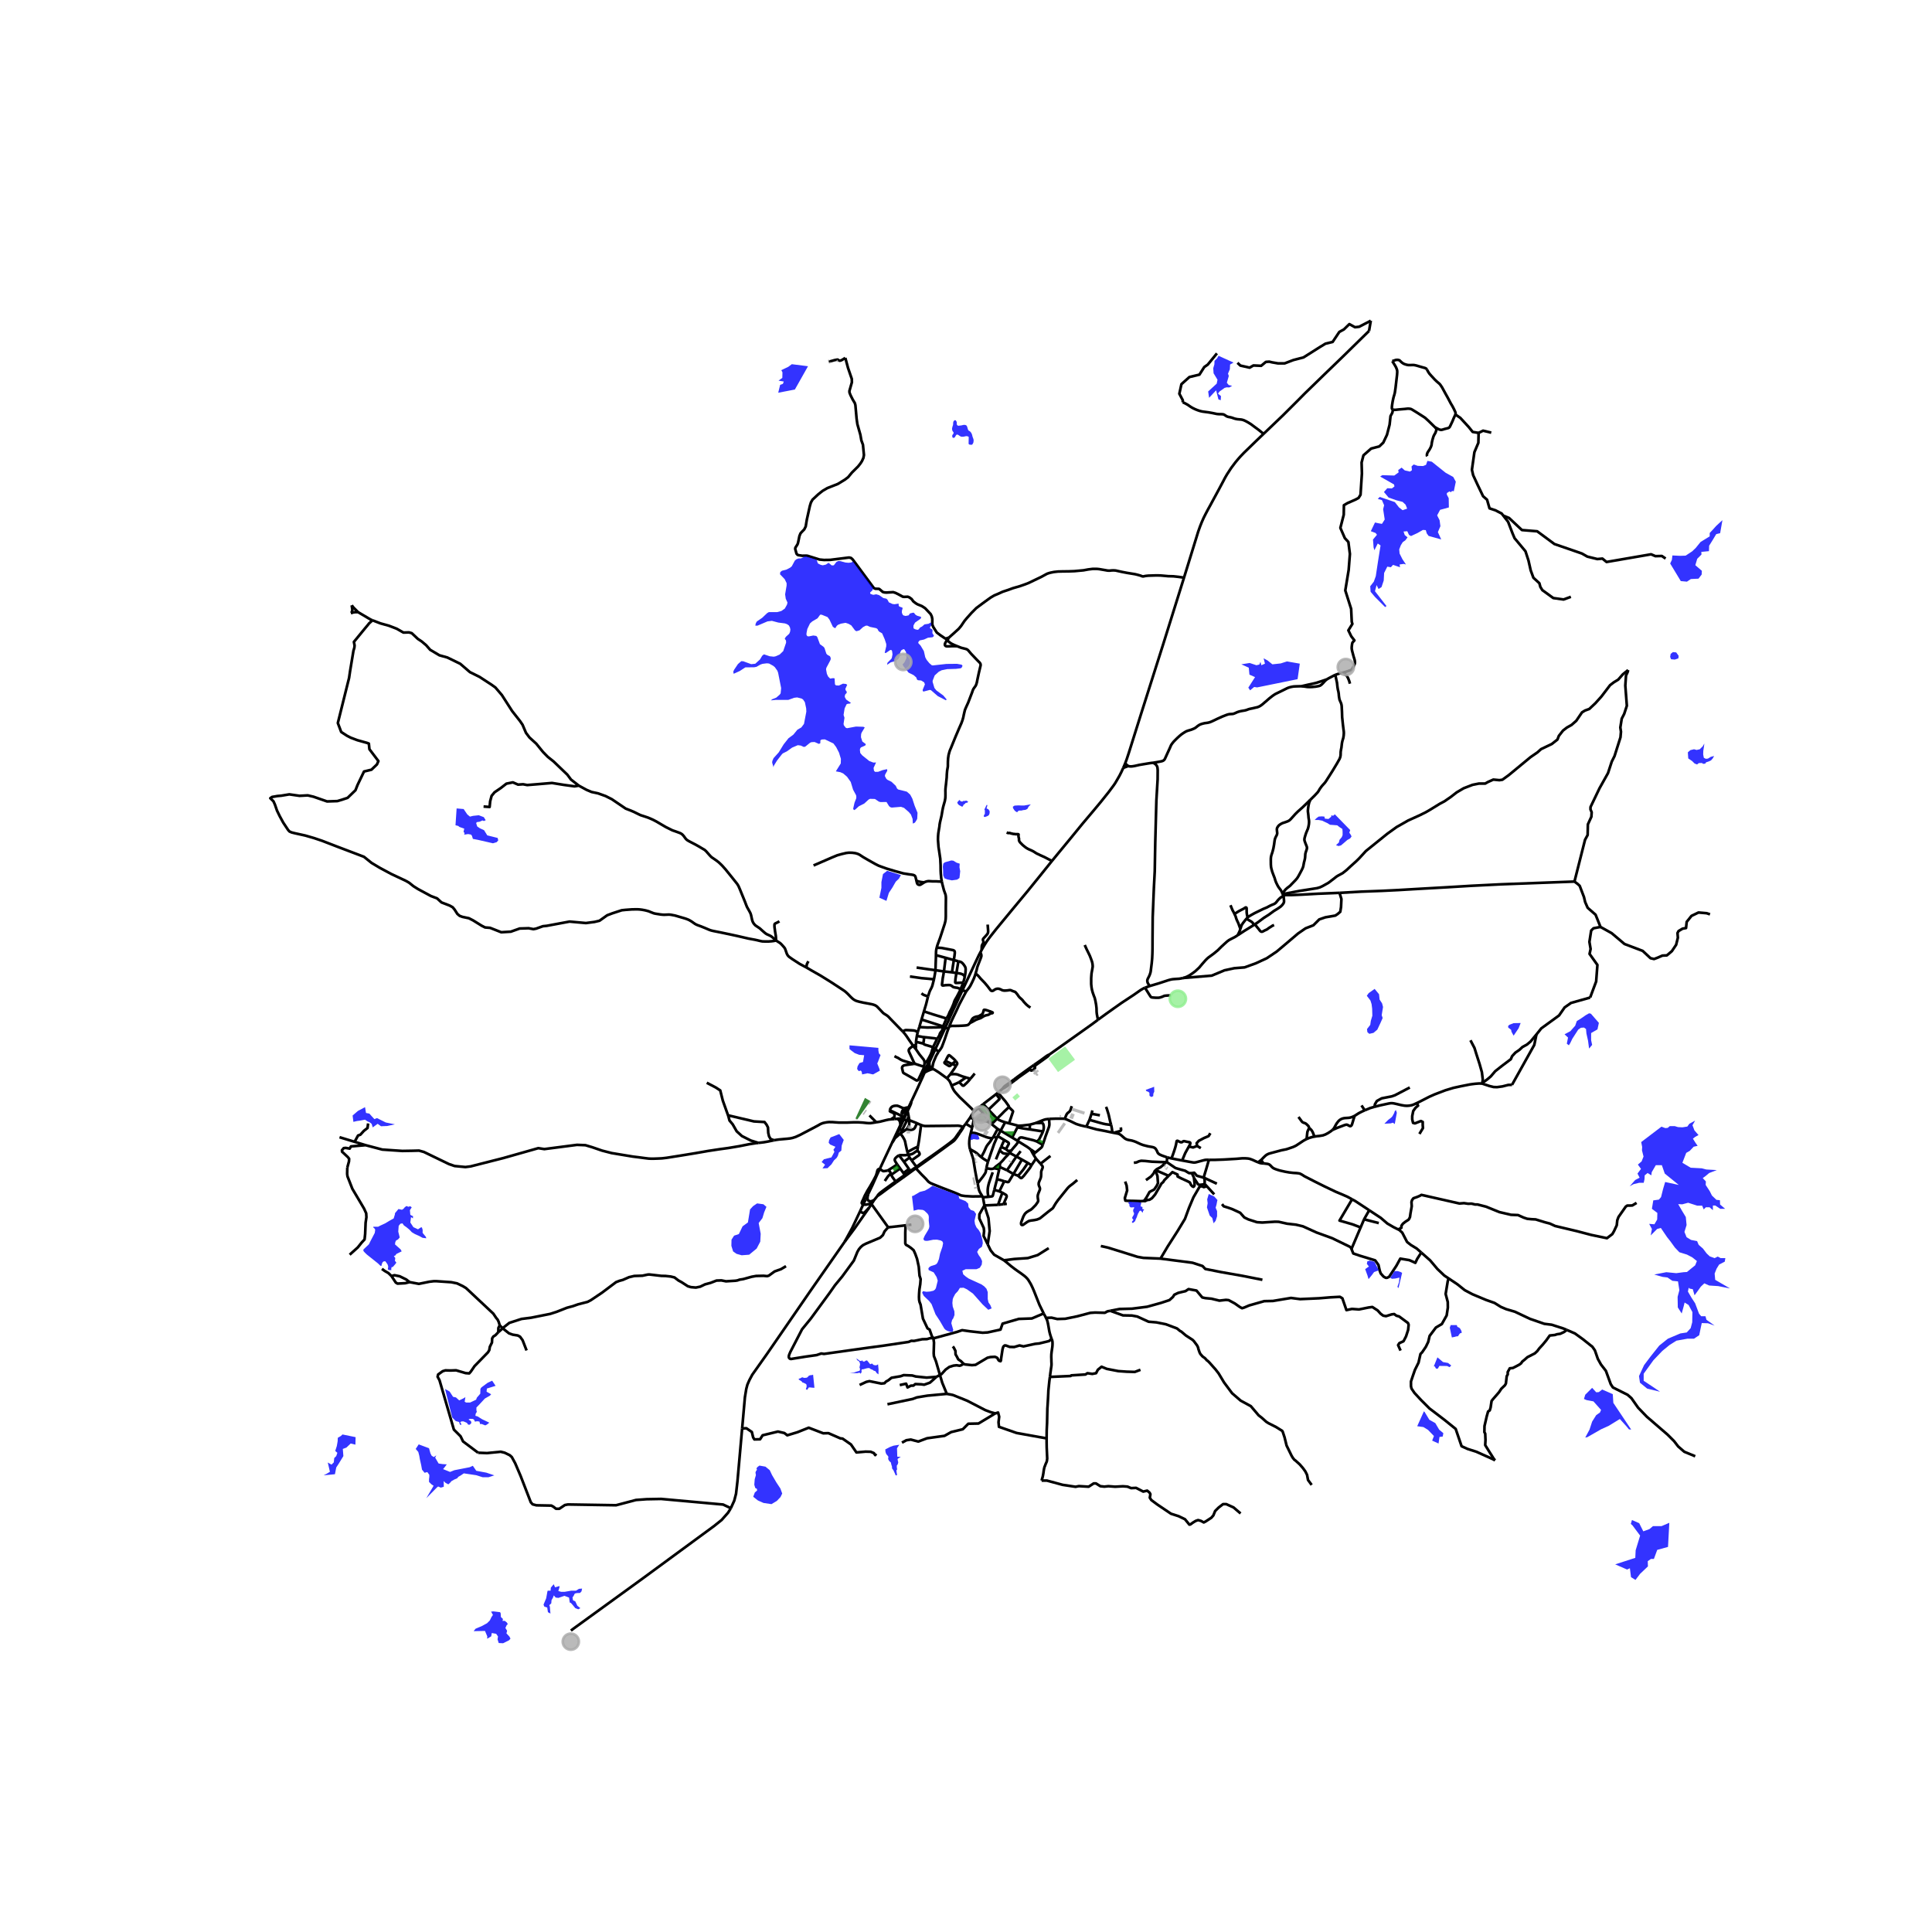 <svg xmlns="http://www.w3.org/2000/svg" xmlns:xlink="http://www.w3.org/1999/xlink" width="960" height="960" viewBox="0 0 720 720"><defs><style>*{stroke-linejoin:round;stroke-linecap:butt}</style></defs><g id="figure_1"><path id="patch_1" d="M0 720h720V0H0z" style="fill:#fff"/><g id="axes_1"><path id="patch_2" d="M90 617.444h558V109.756H90z" style="fill:#fff"/><g id="LineCollection_1"><path d="m213.713 606.952-.95.729M272.336 562.106l-.996 1.616-2.396 2.721-2.78 2.227-26.494 19.46-25.957 18.822M320.584 451.293l1.066-2.345M320.584 451.293l.392.454.51.249.64-.074 1.79-1.871M314.778 462.782l2.835-5.204 2.971-6.285M419.322 284.482l-.72 1.699M441.243 215.28l-7.673 24.544-8.423 26.536-4.453 14.154-.792 2.4-.58 1.568M420.43 285.502l-.378-.323-.358-.348-.372-.349M440.752 149.938l.273.095.35.139.462.241.826.464.923.644.823.499.907.445.723.302.877.311.504.138.772.169 2.165.284 1.303.226 1.746.364.438.054.45.034.804.008.426.023.223.023.215.05.227.088.362.218.342.238.315.184.377.135.438.107.47.077.537.134.39.13.549.2.484.134.7.134.97.088.53.054.442.1.534.18.665.314.865.476 1.054.655 1.103.829 1.634 1.204 1.257 1 .692.553M510.202 123.33l-9.582 9.387-6.974 6.736-7.36 7.149-3.152 3.182-5.033 5.016-3.553 3.397-3.649 3.486M441.243 215.28l5.315-17.22.707-1.97.55-1.38.446-1.017.277-.64.765-1.526.896-1.695.907-1.637.577-1.078 2.465-4.551 1.826-3.428.392-.764.396-.713.537-.92.64-.97.5-.778.476-.706.965-1.285.597-.793.999-1.19.774-.878 1.337-1.399 4.402-4.272 2.91-2.787M399.417 412.232l-.461 1.342-.146.36-.223.308-.692.544-.3.345-.27.514-.507 1.288M404.84 419.85l-.701-.126-1.42-.337-1.053-.322-.669-.23-.538-.26-1.665-.806-1.195-.533-.781-.303" clip-path="url(#pd67bd4f7cc)" style="fill:none;stroke:#000"/><path d="m390.954 416.983 2.48-.096 2.215-.008 1.169.054M372.545 428.697l-1.38 3.374M372.545 428.697l.566-1.275M375.806 430.192l-.367-.137-.081-.023-.118-.029-.124-.023-.118-.014-.422-.038-.527-.077-.177-.065-.18-.096-.378-.322-.507-.445-.262-.226M373.56 444.492l-1.131-.508M373.98 448.765l1.142-2.684.034-.207-.007-.134-.031-.15-.085-.145-.165-.161-1.308-.792M371.949 449.007l.793-2.312.818-2.203M531.766 137.682l-.153-.2-.154-.13-.15-.091-.262-.12-1.491-.413-1.146-.338-.623-.184-.8-.16-.507-.024-.584.023-.938.015-.623-.092-.654-.192-.454-.168-.453-.253-.508-.391-.669-.652-.3-.123-.307-.061-.3-.023-.47.038-1.353.437M519.156 152.653l-.143-.05-.13-.1-.089-.104-.061-.141-.027-.13.011-.534.073-.625.208-1.334.154-.752.192-.859.277-.905.2-.798.27-1.902.199-1.74.353-3.06.062-.92-.015-.438-.07-.43-.184-.513-.215-.506-.4-.698-.954-1.534M138.816 231.164l-.671-.26-4.692-2.773M131.08 225.582l.67.849 1.703 1.7M130.773 228.494l.87-.258.645-.096 1.165-.009M586.754 328.535l3.944-15.57.967-1.776.091-3.97 1.306-2.848.105-1.672-.444-1.07.026-.889 3.344-6.975 3.16-5.643 1.411-4.31 1.02-2.037 2.22-7.001.182-2.09-.235-1.567.523-3.292.914-1.776.992-3.03-.574-7.524.261-3.736.653-1.41.135-.642" clip-path="url(#pd67bd4f7cc)" style="fill:none;stroke:#000"/><path d="m478.036 333.21 6.174-1.18 6.621-1.04 1.061-.307 1.046-.49 2.138-1.197 2.245-1.718.723-.583.754-.46 1.553-.828 1.445-1.135 1.446-1.35 2.248-2.017 1.051-1.037 2.484-2.713 7.998-6.448 3.476-2.503 4.305-2.444 4.275-1.933 2.23-1.105 1.538-.889 3.799-2.331 1.606-.845 2.407-1.65 2.193-1.704 2.62-1.544 3.314-1.277 2.345-.465 2.351.002 1.016-.585 2.031-.905 2.245.215 1.123-.16 2.353-1.704 8.128-6.71 2.62-1.81 1.316-1.184 4.01-1.916 2.086-1.651.535-1.386 1.551-1.97 1.444-1.12 1.71-.957 1.766-1.545 2.14-3.143 1.123-.692 1.604-.585 2.278-2.147 2.247-2.503 3.21-4.209 1.39-1.065 1.657-1.012 1.711-1.97 1.98-1.598M488.307 298.08l1.578-1.554 1.184-1.265.185-.269.169-.257.154-.264.246-.437.361-.506.446-.598.477-.53.623-.682.415-.576.73-1.15.816-1.273 1.022-1.626 1.585-2.638.892-1.587.246-.606.138-.598.04-.611.014-.823.113-.787.164-.816.084-.706.062-.552.069-.544.185-.813.292-.959.161-.974.054-.836-.023-.62-.123-.905-.208-1.734-.153-1.488-.131-1.242-.054-1.833-.12-2.35-.107-.606-.15-.472-.273-.617-.261-.606-.104-.521-.138-.886-.065-.825-.077-.51-.081-.417-.139-.545-.154-.901-.2-1.757-.33-1.525-.292-1.389M494.445 253.197l.723-.43 2.46-1.273M500.535 250.666l-1.491.353-1.415.475M494.445 253.197l-.292.222-.438.422-.661.751-.577.56-.477.346-.47.16-1.183.223-1.339.13-.988.03-.815-.03-1.072-.16-1.088-.123" clip-path="url(#pd67bd4f7cc)" style="fill:none;stroke:#000"/><path d="m494.445 253.197-2 .667-1.753.575-1.668.399-1.515.322-2.464.568M429.818 284.252l1.71-.295 1.158-.211.533-.144.179-.079.16-.095.15-.106.168-.161.116-.138.13-.205.829-1.836.992-2.163.457-1.066.285-.46.334-.437.427-.522.65-.656.7-.69.826-.755.611-.506.543-.387.718-.465.57-.322.55-.219 1.345-.398.734-.295.561-.257.527-.364.404-.338.346-.257.316-.2.28-.168.47-.196.634-.195.757-.173.773-.095.572-.1.585-.165.558-.222.946-.438 1.034-.502 1.1-.498.838-.384 1.737-.682.662-.204.572-.091.665-.023.474-.047.3-.084.465-.184.772-.353.477-.172.539-.15.445-.1.946-.16.473-.081.627-.169.708-.268.484-.138.63-.13.566-.112.446-.115.642-.146.63-.145.439-.17.561-.283.472-.333.504-.384.602-.535.567-.47 1.277-1.115.753-.59.477-.369.58-.395.454-.284.712-.345 2.13-1.035 1.137-.572.482-.234.564-.21.566-.161.557-.115.546-.096.63-.042.862-.027 1.519-.042M429.818 284.252l-.646.061-.842.123-1.695.28-2.008.338-1.703.383-.746.126-.515.062-.465.004-.769-.127M418.603 286.181l.753-.291.331-.12.296-.107.446-.16M289.218 350.503l-.523-.495-1.085-.904-.369-.254-.461-.237-1.008-.453-.507-.322-.415-.345-.816-.713-.769-.706-.276-.215-.37-.237-.738-.499-.41-.293-.535-.596-.277-.437-.185-.392-.192-.598-.4-1.84-.223-.644-.338-.652-.5-.89-.4-.713-.285-.667-.523-1.38-1.83-4.494-.515-1.204-.196-.353-.346-.564-2.076-2.6-2.234-2.768-1.138-1.288-.58-.59-.866-.814-.9-.686-.707-.49-.976-.66-.354-.322-.576-.621-1.192-1.366-.577-.506-.777-.445-1.307-.782-1.261-.705-2.215-1.15-.715-.4-.416-.322-.261-.253-.846-1.142-.492-.53-.423-.298-.407-.207-.508-.192-1.1-.399-1.23-.422-.938-.468-1.492-.743-1.96-1.143-1.507-.89-1.3-.682-1.04-.465-.944-.386-1.007-.338-1.7-.552-.938-.445-1.53-.76-1.115-.475-1.941-.755-5.16-3.498-2.342-1.18-2.792-1.003-2.413-.512-1.853-.78-2.904-1.583M138.816 231.164l2.954 1.146 3.181.884 2.89 1.111 2.497 1.427 2.075-.06 1.027.281 2.255 2.13 1.43.944 1.707 1.439 1.47 1.687 3.444 2.05 2.96.823 4.819 2.35 3.584 3.094 3.605 1.789 4.47 2.913 1.43 1.024 2.399 2.798 3.845 5.987 2.94 3.736.946 1.386 1.267 2.99 1.309 1.748 2.537 2.31 2.483 3.065 1.792 1.828 2.215 1.768 5.095 4.894 1.348 1.81 2.926 2.274M180.211 300.57l2.258.161.193-2.09.548-2.059 1.097-1.319 2.354-1.608 2.064-1.608 2.408-.483 1.935.837 1.87-.129 1.548.29 3.58-.29 5.644-.482 4.386.707 3.999.547 1.62-.254M289.218 350.503l-.916.18-.777.096-1.222.092-2.019-.027-.41-.054-.52-.103-1.153-.28-.823-.18-2.488-.46-4.01-.928-2.86-.621-3.519-.737-2.587-.513-.642-.146-.488-.138-.596-.223-1.43-.613-1.527-.617-1.396-.506-.369-.173-.396-.207-.523-.353-.696-.498-.473-.296-.595-.337-.462-.203-.476-.184-.585-.2-3.737-1.089-.734-.134-.485-.1-.65-.095-.388-.015-.35.007-1.392.061-.6-.03-.776-.08-1.861-.296-.392-.077-.347-.1-.722-.28-1.096-.448-.938-.26-.623-.139-.93-.165-.873-.107-.623-.038-.861-.004-1.334.019-2.375.173-1.455.148-3.544 1.156-1.895.715-2.869 2.04-1.856.441-3.206.42-6.096-.548-8.467 1.576-1.456.147-2.552.904-.992.19-1.781-.337-3.333.104-3.311 1.177-3.556.21-4.176-1.641-1.856-.148-1.245-.631-3.227-2-1.56-.8-2.405-.504-1.033-.38-.865-.736-1.033-1.62-.718-.862-1.15-.634-3.016-1.158-1.645-1.515-2.278-.862-4.84-2.61-1.666-1.052-1.603-1.284-1.223-.715M138.816 231.164l-1.27 1.157-.461.585-1.047 1.253-4.148 5.055.252 1.337-.084.835-.335 1.128-1.257 7.59-.377 2.548-4.188 16.793 1.256 3.342 2.178 1.42 1.383.71 2.43.92 3.727 1.044.586.232.21 2.089 3.351 4.428-.545 1.253-2.052 1.964-2.765.668-2.429 5.055-.754 1.921-2.932 2.841-2.137.71-1.675.501-3.84.126-5.069-1.755-2.136-.501-3.058.167-3.812-.543-3.016.5-1.466.126-.921.167-1.005.168-.68.473 1.181 1.157.54 1.203.78 2.251 1.012 2.083 1.307 2.398 1.813 2.735.508.574.823.358 1.265.316 3.818.841 3.27.948 2.994 1.01 3.873 1.495 1.852.715 5.174 1.963 4.697 1.784 2.823 2.27 3.059 1.83 4.283 2.299 5.463 2.567M478.254 333.98l-.06-.195-.158-.575M488.307 298.08l-.983.97-1.88 1.816-1.757 1.558-.953.943-.742.824-.954 1.066-.434.41-.427.284-.427.184-.873.314-.895.292-.539.273-.376.233-.35.257-.304.3-.246.363-.139.22-.084.187-.044.17-.033.148-.014.132.006.171.027.391.08.728.009.296-.07.315-.115.333-.284.514-.281.636-.13.41-.066.38-.065.418-.147 1.104-.253 1.427-.311 1.215-.232.729-.173.49-.172.683-.066.648-.011.656.015 1.572.062.882.122.66.339 1.211.546 1.457.35.89.215.748.18.525.208.49.439.894.369.652.442.61.438.575.338.598.374.878" clip-path="url(#pd67bd4f7cc)" style="fill:none;stroke:#000"/><path d="m488.307 298.08-.256.605-.18.49-.143.6-.123.636-.088.605-.1.99v.43l.065.509.096.805.081 1.016.134.806.047.402.004.468-.047.652-.15.863-.203.816-.354.848-.354.847-.327 1.024-.215.77-.058.35-.019.299.023.284.089.283.25.729.461 1.142.096.315.031.226-.004.203-.046.265-.096.364-.223.625-.093.295-.076.273-.054.26-.042.315-.012.387-.046.66-.077.52-.158.703-.173.629-.138.728-.142.76-.216.613-.354.744-.753 1.41-.53.967-.446.705-.677.782-1.346 1.381-.6.63-.592.459-.53.399-.654.614-.423.528-.33.53-.2.571M478.39 334.295l-.136-.315M467.654 344.465l1.115-.745 2.23-1.664 1.823-1.158 1.953-1.427 1.422-.866 1.062-.744.492-.468.315-.383.25-.38.127-.265.058-.23.023-.218-.02-.48-.065-.659-.05-.483" clip-path="url(#pd67bd4f7cc)" style="fill:none;stroke:#000"/><path d="m499.191 332.734-7.96.326-6.286.349-3.922.161-1.95-.011-.25.027-.169.057-.122.111-.097.165-.046.376M467.3 344.702l.354-.237M461.241 348.551l2.438-1.602 3.622-2.247M464.517 342.37l.938.575.838.484.354.291.285.307.369.675M300.498 360.537l-2.445-1.303-2.684-1.733-1.227-.87-.323-.3-.246-.276-.161-.28-.188-.36-.262-.755-.261-.752-.185-.46-.2-.284-.288-.349-.627-.705-.338-.357-.45-.376-.669-.414-.726-.46M290.455 343.337l-.246.16-.246.142-.407.211-.558.269-.165.103-.093.077-.045.08-.041.106-.029.134-.008.353.016.504.05.357.053.403.112.881.185 1.12.077.445.054.544.054 1.277M344.328 376.918l-.9 3.03M352.718 379.571l-1.93-.605-3.007-.913-3.453-1.135M345.851 371.328l-.73 2.944-.793 2.646M343.429 379.947l-.834 2.819M351.442 382.509l-4.637-1.496-3.376-1.066M351.442 382.509l.857.414M351.442 382.509l-.047.245M352.718 379.571l-.792 1.856-.484 1.082M341.683 386.059l-.326 2.203M341.683 386.059l.339-1.434M344.052 386.5l-.827-.176-1.073-.173-.469-.092M341.357 388.262l-.008 1.174M344.086 388.908l-2.313-.552-.416-.094M344.052 386.5l.177.073.069.058.038.093.022.138-.01.2-.073.688-.189 1.158M347.712 390.235l-1.965-.595-.665-.184-.423-.141-.238-.116-.192-.15-.143-.14M340.3 389.71l1.05-.274M336.416 384.387l.7.79.692.913 1.115 1.671 1.376 1.948M341.3 390.967l-.601-.69-.4-.568" clip-path="url(#pd67bd4f7cc)" style="fill:none;stroke:#000"/><path d="m340.914 396.42-.4-.676-1.591-3.42-.177-.398-.077-.284-.011-.245.038-.189.08-.18.185-.245 1.338-1.074M347.712 390.235l.884.698M344.567 396.29l.769-.707.362-.498.615-1.112.576-1.127.27-.721.553-1.89M349.254 387.167l-.373.717-.584 1.193-.585 1.158M341.3 390.967l.05-1.531M344.567 396.29l-.008-.453-.115-.491-.207-.445-.285-.36-.407-.491-.947-1.174-1.299-1.909M387.717 395.235l-2.36 1.634M387.717 395.235l.311.249M390.974 393.06l-.246.081-.227.104-.334.2-.45.313-2 1.477M344.321 397.521l.246-1.232M344.321 397.521l.18.027M340.914 396.42l3.256 1.077.151.024M361.63 402.021l.739-.855.886-1.1M347.84 398.414l-.416-.177M352.895 401.841l-2.938-2.132-1.453-.935-.665-.36M347.231 398.47l.27-.015.338-.041M354.158 400.352l-1.263 1.49M356.363 397.133l-.855 1.324-1.35 1.895" clip-path="url(#pd67bd4f7cc)" style="fill:none;stroke:#000"/><path d="m360.004 401.546-1.442-.437-1.615-.633-.369-.1-.319-.05-.465-.034-.377-.008-1.26.068M354.598 404.533l-.392-.993-.327-.621-.176-.234-.258-.3-.55-.544M361.63 402.021l-1.626-.475M357.455 403.275l.615.614.594.623.085.044.098.03.107.01h.106l.093-.034.086-.044 1.044-.968.701-.743.646-.786M363.091 414.21l-1.138-1.215-2.722-2.618-.957-.925-.577-.532-.9-.986-.673-.744-.442-.556-.257-.398-.235-.407-.307-.633-.285-.663" clip-path="url(#pd67bd4f7cc)" style="fill:none;stroke:#000"/><path d="m357.455 403.275-.785.391-1.122.499-.95.368M552.359 403.822l.035-.217M528.049 411.066l1.238-.605 1.622-.836 1.723-.882 1.999-.89 1.73-.66 2.292-.873 1.384-.422 1.645-.491 2.669-.583 3.445-.682.93-.13 1.077-.13 1.457-.106 1.099.046M563.482 404.281l-1.419.046-2.151.547-2.014.273-1.282-.046-1.51-.365-2.747-.914M376.056 403.64l.28.34M376.056 403.64l-1.315.897-.307.238-.335.337-.246.295-.27.368M376.056 403.64l1.822-1.354M572.584 385.51l-.8 3.899-8.302 14.872M373.584 405.775l-1.641 1.379M373.584 405.775l.48-.245.3-.165.35-.257.592-.376 1.03-.752M371.22 407.761l-4.791 3.689M371.22 407.761l.723-.607M368.378 413.55l4.022-3.854.05-.075.019-.07.004-.072-.018-.074-.04-.077-1.196-1.567M512.265 412.472l1.98-.516 3.192-.69.8-.13.515-.016.7.084.976.215 1.754.414 1.238.215.884.054.807-.054.9-.146.8-.26 1.238-.576" clip-path="url(#pd67bd4f7cc)" style="fill:none;stroke:#000"/><path d="m528.972 422.586 1.323-2.187-.087-1.075v-1.215l-.679-.33-2.227.868-.696-.191-.313-1.302v-1.214l.383-1.909.835-1.163.66-.59.297-.225-.42-.987M366.429 411.45l1.95 2.1M366.429 411.45l-1.77 1.465M364.66 412.915l1.694 1.866M364.66 412.915l-1.569 1.296M368.378 413.55l3.191 3.34M361.5 416.55l.684-1.15.454-.676.453-.513M338.257 414.046l.382 2.009M338.257 414.046l.927-1.994.2-.445.081-.23.065-.257.097-.629M336.812 417.156l.435-.92 1.01-2.19M366.354 414.781l-2.678 2.344M368.22 417.497l-.673-.621-.107-.165-.112-.219-.446-.89-.528-.82M496.63 421.051l.514-.598.415-.767.531-.943.584-.782.32-.338.338-.283.434-.261.385-.173.554-.161.561-.08.826-.05.674-.054.568-.107.73-.246.77-.364M496.63 421.051l1.89-.797 1.439-.537 1.015-.391.53-.154.231-.046.238.016.3.122.446.246.284.138.216.038.154-.046.2-.13.153-.207.131-.284.285-.928.27-.928.422-1.319M508.61 413.781l-1.062.468-1.238.644-1.476.951M338.639 416.055l-.574 1.367M338.639 416.055l.226 1.403M361.5 416.55l1.453.429M361.5 416.55l-1.579 2.222M362.953 416.979l.723.146M362.953 416.979l-.654 3.19M371.569 416.89l-1.657 1.704M374.58 418.252l-1.377-.467-.324-.149-.33-.15-.568-.285-.412-.31M375.948 412.526l-.017.063-.036.065-.054.061-.48.464-1.081.997-.838.87-1.873 1.844M332.118 417.133l1.23-.085M326.559 418.237l1.337-.215 2.284-.568.976-.214.962-.107M333.102 416.488l-.187.096-.196.09-.198.11-.215.166-.188.183M388.6 426.62l.655-1.942.35-1.1 1.304-3.577.072-.284.05-.277.025-.185.018-.24-.016-.475-.038-.507-.066-1.05" clip-path="url(#pd67bd4f7cc)" style="fill:none;stroke:#000"/><path d="m387.862 417.773.62-.242.67-.241.591-.157 1.211-.15M367.901 417.919l-1.784-.307-2.441-.487M368.22 417.497l-.319.422M368.22 417.497l1.692 1.097M336.812 417.156l-.227-.09M336.812 417.156l-.15.364M336.812 417.156l.314.213M387.862 417.773l.613.655M387.862 417.773l-1.87.755M367.901 417.919l1.652 1.024M338.065 417.422l.8.036M338.065 417.422l-1.855 3.684M337.126 417.369l.387.064.552-.011M338.865 417.458l2.868 1.127M337.923 420.783l.29-.382.601-1.08.051-1.863M374.58 418.252l1.47.384M374.58 418.252l-1.658 3.121M369.912 418.594l-.359.349M359.921 418.772l-.736.913M362.3 420.17l-.64-.349-1.739-1.05M369.553 418.943l2.243 1.786M383.807 419.126l-.037 1.765M383.807 419.126l2.184-.598M379.509 419.54l1.522-.084 2.776-.33M342.083 427.309l.416-2.347.769-5.698M358.862 419.97l-.438-.173-.347-.1-.341-.08-.37-.073-.511-.042-1.454.038-4.374.039-4.895.05-1.13.014-.27-.014-.173-.012-.292-.046-.408-.107-.591-.2M341.733 418.585l.665.322.87.357M379.509 419.54l-3.459-.904M379.509 419.54l-.343.598M362.3 420.17l-.52 2.074M359.185 419.685l-.323.285M359.185 419.685l-.112.411M379.166 420.138l-1.968 3.793M383.77 420.891l-2.377-.338-2.227-.415M371.796 420.73l1.126.643M371.796 420.73l-1.523 2.832M383.77 420.891l4.92.766M372.922 421.373l4.276 2.558M372.922 421.373l-1.11 2.01M386.452 425.423l.65-.628.184-.247.212-.414.884-1.756.308-.72M388.475 418.428l.276.422.112.315.089.425.03.533-.042.64-.104.442-.146.452M369.78 424.235l-.91-.136-.777-.184-.5-.153-1.018-.38-1.865-.709-.862-.288-.442-.118-.507-.062-.442-.027-.677.066M361.476 428.244l-.176-.85-.1-1.143.03-1.05.1-.983.45-1.974M335.562 422.419l.648-1.313M335.562 422.419l2.361-1.636M335.562 422.419l-2.095 1.795M338.175 429.334l-.175-.66-.5-2.247-.184-.943-.139-.445-.238-.537-.5-.851-.877-1.232M371.812 423.382l-.374.733M371.812 423.382l2.452 1.473M370.273 423.562l1.165.553M369.78 424.235l.196-.233.297-.44M126.53 423.803l5.619 1.716M377.198 423.93l1.972 1.197M365.683 431.235l1.015-1.902.734-1.644.212-.438.234-.368.304-.421.504-.607.45-.598.645-1.022M368.212 432.884l1.215-3.558 1.085-3.083.926-2.128M333.467 424.214l.754-1.506.942-1.937M332.481 425.802l.505-.69.281-.487.2-.41M373.111 427.422l.3-.688.853-1.88M374.895 428.23l.684-1.236.348-.66.029-.1.004-.1-.029-.121-.056-.123-.123-.126-.357-.242-1.13-.667M379.17 425.127l.358.257M386.452 425.423l-.715-.284-.746-.238-.845-.203-1.904-.465-1.157-.29-.373-.05-.257.003-.155.027-.23.1-.208.191-.692.913M384.092 428.344l-1.277-.928-3.287-2.032M376.809 428.89l.328-.454.514-.625.839-.966.376-.46.662-1M386.452 425.423l2.149 1.197M385.838 429.54l2.272-1.905.172-.23.147-.303.172-.482M136.252 426.772l-4.103-1.253M282.617 425.916l-.636.066-2.783.43-3.637.728-4.084.683-3.483.482-4.045.614-4.752.829-5.52.904-5.238.828-1.73.2-1.36.069-1.823.061h-.885l-.953-.046-1.438-.176-2.469-.33-1.845-.222-1.73-.284-6.248-1.034-3.577-.917-3.672-1.263-2.533-.758-3.154-.126-12.158 1.578-2.248-.349-13.039 3.694-12.159 3.093-1.962.252-4.021-.38-2.121-.726-9.332-4.516-1.836-.505-2.438.063-3.747.063-7.472-.507-6.237-1.642M129.428 435.138l.631-2.33.043-.987-.473-.6-1.591-1.501-.56-.514-.042-.558.645-.772.731-.086 1.505.257.473-.814 1.032-.086 4.43-.375M374.895 428.23l-1.784-.808" clip-path="url(#pd67bd4f7cc)" style="fill:none;stroke:#000"/><path d="m376.809 428.89-.234-.044-.12-.007-.157.027-.32.076-.141.015-.165-.038-.127-.08-.139-.142-.511-.468M384.092 428.344l1.746 1.196M384.092 428.344l1.007 1.902M365.683 431.235l-.985-.836-.591-.567-.746-.522-1.885-1.066M364.352 440.974l-.36-1.58-.586-3.144-.653-3.98-.085-.437-.169-.552-1.023-3.037M380.369 429.006l-1.573 2.005M385.838 429.54l-.739.706M376.26 429.648l2.536 1.363M376.26 429.648l.549-.759M376.26 429.648l-.454.544M385.099 430.246l.977 1.526M378.796 431.011l2.04 1.136M378.796 431.011l-3.521 5.104M338.98 431.392l.755 1.029M338.98 431.392l-2.118 1.548M338.98 431.392l-.526-1.07M368.212 432.884l-1.63-.99-.9-.66M386.076 431.772l1.693 1.918M384.44 434.203l1.051-1.553.585-.878M380.835 432.147l2.219 1.24M380.835 432.147l-3.147 5.377M470.061 432.232l-1.207.924M486.932 424.494l-.6.288-.684.403-1.388.924-1.21.793-.547.284-.576.26-1.669.576-.865.28-1.888.387-3.91 1.043-.8.241-.465.219-.323.184-.457.353-.64.61-.849.893M470.946 433.582l-.297-.311-.188-.234-.169-.299-.23-.506M470.946 433.582l-.68-.043-.562-.087-.427-.135-.423-.16M450.522 432.238l2.15.013 3.456-.126 4.613-.269 2.3-.192h.838l.546.031.646.05.408.065.326.073.946.342 1.204.552.9.38M336.862 432.94l-1.807-2.38M336.862 432.94l1.88 2.694M367.597 435.384l.223-1.12.392-1.38M384.44 434.203l-.39-.223-.35-.184-.646-.41M379.41 438.157l.823-.904 1.073-1.313 1.748-2.553M372.673 433.559l-.09 1.341M375.806 430.192l-.403.403-.843.855-.769.947-1.118 1.162" clip-path="url(#pd67bd4f7cc)" style="fill:none;stroke:#000"/><path d="m370.423 435.414.636-.647 1.614-1.208M387.77 433.69l3.708-2.913M401.47 439.747l-1.668 1.411-.808.598-.592.476-.515.536-1.169 1.45-1.85 2.308-.53.652-.815 1.135-.527.866-.48.829-.154.218-.223.211-.37.269-1.026.782-3.191 2.561-1.061.43-1.108.23-1.237.16-.693.162-.66.368-1.5 1.058-.33.085-.201-.046-.162-.154-.077-.222.016-.468.154-.491.392-1.028.323-.85.569-.967.607-.575 1.008-.629.477-.222.591-.476 1.3-1.326.715-1.012.162-.304.065-.287-.03-.357-.097-.548-.061-.794.077-.483.196-.629.496-1.2.061-.26.012-.242-.027-.227-.108-.306-.23-.567-.116-.491.039-.575.269-.729.277-.636.219-.572.08-.44.039-.538.016-1.112.068-.36.07-.234.11-.253.236-.59.065-.219.015-.184-.019-.176-.092-.208-.092-.153-.606-.712M335.055 430.56l.388-.084.542.008.777.03.554-.007.492-.054.646-.13M341.86 428.973l-.377.092-.238.115-.538.406-.592.376-.592.207-.408.084-.661.07M338.175 429.334l.102.383.177.606M379.41 438.157l.514.478.362.284.138.085.077.019.084.005.09-.023.102-.048.108-.069.669-.693 2.13-2.75.25-.36.296-.522.21-.36M341.503 434.832l-.435.303M341.503 434.832l.223.268M339.735 432.42l.587.801 1.18 1.61M357.516 421.888l-1.06 1.513-.428.618-.327.391-.273.253-.264.269-.65.536-.585.468-2.034 1.503-2.11 1.526-2.384 1.699-2.457 1.683-3.441 2.485M372.584 434.9l2.69 1.215M372.584 434.9l-.204.867" clip-path="url(#pd67bd4f7cc)" style="fill:none;stroke:#000"/><path d="m341.726 435.1 4.348-3.09 3.384-2.443 2.324-1.684 2.282-1.675.53-.375.565-.403.385-.318.261-.28.331-.41.565-.764 1.06-1.568M341.726 435.1l-.424.283M335.452 435.462l-1.104-1.52M335.452 435.462l1.226 1.699M335.452 435.462l-3.296 2.337M371.565 439.498l.116-.72.13-.603.57-2.408M370.423 435.414l.789.081 1.168.272M364.352 440.974l.558-.702 1.418-1.802.662-.981.242-.407.12-.33.245-1.368M370.423 435.414l-.384.138-.254.046-.411.035-.454-.046-1.323-.203M375.275 436.115l2.413 1.409M339.24 436.408l-2.045 1.47M339.24 436.408l-.499-.774M339.24 436.408l1.828-1.273M377.688 437.524l1.721.633M374.255 440.228l1.186.282.134.02.135-.016.123-.046.111-.069 1.744-2.875M337.195 437.877l-3.44 2.43M337.195 437.877l.245.328M337.195 437.877l-.517-.716M332.156 437.8l-.154-.394M333.755 440.307l-1.33-1.879-.269-.629M337.44 438.205l2.113-1.54 1.75-1.282M337.44 438.205l-3.446 2.457M370.55 443.417l.516-2.063.499-1.856" clip-path="url(#pd67bd4f7cc)" style="fill:none;stroke:#000"/><path d="m374.255 440.228-1.557-.492-1.133-.238M374.255 440.228l-1.826 3.756M333.755 440.307l-3.237 2.347M333.755 440.307l.24.355M333.994 440.662l-3.18 2.302M366.12 445.836l-.522-.836-.423-.713-.27-.621-.207-.736-.346-1.956M370.55 443.417l1.879.567M368.36 446.032l1.218-.17.188-.042.104-.072.065-.092.077-.161.338-1.33.2-.748M326.958 445.752l-1.205 1.48M326.958 445.752l1.203-.813 2.653-1.975M330.518 442.654l-1.342.981-1.307.997-.327.345-.223.207-.15.204-.211.364M366.314 446.19l2.045-.158M366.314 446.19l-.193-.354M366.314 446.19l.544 3.044M325.753 447.232l-.66 1.045M325.753 447.232l-1.171.514-.756-.185-.298-.199-.134-.2-.081-.299-.019-.333.027-.364.042-.368.139-.71M325.092 448.277l-.306.45M325.092 448.277l-1.126.404-1.269.256-1.047.01M324.786 448.727l-.87 1.324M330.994 457.387l-5.384-7.504-.824-1.156M375.207 448.613l-1.227.152M366.858 449.234l5.09-.227M368.093 463.72l.73-4.934-.448-4.831-1.517-4.721" clip-path="url(#pd67bd4f7cc)" style="fill:none;stroke:#000"/><path d="m368.093 463.72-1.536-3.134.184-1.803-.125-1.147-1.664-3.602.054-1.511 1.852-3.29M314.778 462.782l3.665-4.909 5.473-7.822M339.652 456.386l-2.178.264M337.474 456.65l-1.466.178-5.014.56" clip-path="url(#pd67bd4f7cc)" style="fill:none;stroke:#000"/><path d="m347.85 498.68-1.219.018-1.206.35-1.71.043-3.069.635-1.03-.045-1.009.416-9.441 1.407-6.05.809-16.026 2.251-1.03-.153-1.71.59-4.055.569-5.54.889-.438-.131-.329-.394-.022-.525.154-.59.416-.983 4.363-8.44 3.267-4 6.927-9.459 2.09-2.974 2.689-3.257 4.333-5.925 1.33-3.257.57-.984.702-.83.789-.657.942-.503 5.452-2.287 1.03-.962.636-1.4.833-.962.505-.552M276.574 532.358l1.034-11.661.507-3.09.415-1.573.723-1.668 1.104-2.063 5.513-7.779 16.005-23.237 12.903-18.505M374.127 469.663l-3.653-2.083-1.273-1.582-1.108-2.277M388.944 489.475l-1.561-3.187-.977-2.454-1.007-2.554-.573-1.342-.54-1.13-.248-.465-.331-.552-.323-.53-.366-.536-.322-.357-.265-.28-.339-.31-.368-.318-1.29-.962-.964-.664-1.192-.843-1.583-1.218-1.416-1.198-1.152-.912" clip-path="url(#pd67bd4f7cc)" style="fill:none;stroke:#000"/><path d="m390.82 465.146-4.09 2.576-3.692 1.135-5.075.337-3.836.47M391.889 498.926l-.216-.599-.27-.855-.183-.648-.17-.713-.315-1.817-.2-1.074-.176-.752-.2-.651-.346-.667M388.944 489.475l.151.334.38.612.338.729" clip-path="url(#pd67bd4f7cc)" style="fill:none;stroke:#000"/><path d="m413.766 488.5-1.063.208-.973.533-3.644-.094-1.79.125-4.87 1.285-4.429.908-2.984.094-2.136-.501-1.005.03-1.06.062M388.179 551.773l.261-.947.127-.403.128-.61.145-.809.127-.955.123-.674.08-.322.07-.307.088-.241.095-.18.19-.545.265-.614.111-.238.112-.29.03-.18.047-.212.038-.375.046-.326-.188-4.122-.03-2.033-.002-1.35M391.265 513.14l-.041.29-.173 1.362-.347 3.381-.045 1.066-.097 1.871-.077 1.327-.057.936-.042.663-.065.88-.109 5.404-.072 1.373-.066 1.449-.032 2.898M370.89 526.736l1.068-.328.41 1.557-.246 2.049.164 1.72 6.574 2.295 11.182 2.011M583.903 495.634l2.987 1.283 3.03 2.185 3.533 2.815.925 1.344 1.093 3.15 1.158 2.087 1.85 2.395 1.807 4.954.8 1.219 5.47 2.732 1.43 1.26 2.481 3.528 3.248 3.375 7.742 6.68 2.397 2.395 1.557 2.016 2.271 1.975 4.082 1.682M510.202 123.33l.652-3.81M392.023 320.863l2.469-3.014 4.133-5.011 4.845-5.928 4.19-4.966 2.496-2.998 2.976-3.716 1.887-2.53.554-.813.753-1.277.893-1.554.707-1.403.677-1.472M365.81 354.054l-.494.932M392.023 320.863l-5.317 6.607-3.191 3.938-.461.575-5.588 6.725-6.224 7.554-1.991 2.52-.908 1.2-.6.835-.734 1.166-.723 1.208-.477.863M368.078 344.56l.012.287.034.422.081.985.042.725-.004.165-.004.144-.023.169-.022.124-.047.13-.048.121-.057.106-.064.111-.06.086-.08.11-.694.793-.535.568-.219.299-.038.075-.016.07-.015.075-.008.083.004.086.014.104.021.084.027.074.08.234.025.098.018.113.002.094-.006.079-.018.071-.02.063-.078.165-.138.269-.219.39-.088.22-.035.133-.023.18-.027.526-.043.863M352.299 382.923l1.094.565M358.639 369.111l-3.856 8.298-2.484 5.514M348.596 390.933l2.588-5.564 1.115-2.446M321.65 448.948l.895-1.816M321.586 447.19l-.276.517-.181.602.204.36.317.279M330.703 436.277l-.454.043-.6.099-.27.03-.237-.015-.204-.088-.265-.18-.815-.506M321.586 447.19l.685-1.588.996-1.86 1.03-1.679.485-.866.6-1.059.5-.927.553-1.082.123-.352.196-.64.223-.883.07-.18.08-.134.142-.142.142-.084.15-.054.095-.008.202.008M332.481 425.802l-2.97 6.307-1.653 3.55M323.502 445.088l1.657-3.485 1.622-3.642 1.077-2.301M371.949 449.007l2.03-.242M369.961 436.885l-.633 1.742-.723 2.11-.192.674-.208.959-.108.89-.007.942.077.844.192.986M348.596 390.933l-.207.452M348.596 390.933l1.162 1.031M345.117 397.869l.23.182M345.117 397.869l-.354.755-.588 1.338-.123.38-.058.253-.042.544M345.117 397.869l.135-.257M345.117 397.869l-.25-.273M347.193 398.147l-.454-.462-.184-.284-.127-.303-.058-.272-.011-.314.004-.718M347.193 398.147l-.269-.094-.385-.138-.326-.092-.424-.104-.267-.051M347.193 398.147l.231.09M344.567 399.732l.511-.306.593-.307.791-.334.77-.314M345.348 398.051l.215.17.188.12.181.08.208.065.242.023.292-.015.557-.023M344.567 399.732l.78-1.68M343.952 401.14l.296-.721.319-.687M339.627 410.491l2.025-4.317 2.3-5.035M339.627 410.491l-1.096 2.309M337.096 415.844l-.469.376M337.096 415.844l-.511 1.223M338.53 412.8l-.138.31-1.296 2.734M336.627 416.22l-.65-.353M336.627 416.22l-.223.157-.292.173-.396.188-.421.114M335.295 416.852l-.262.004-.218.016-.209.014-.175.02-.214.034M336.585 417.067l-.435-.11-.414-.077-.441-.028M334.217 416.94l-.869.108M334.217 416.94l.179.089.164.085.15.062.204.089M334.914 417.265l.64.186.81.084M334.914 417.265l.201.269.142.248.079.183.075.213.062.304.078.751M335.551 419.233l-.33.722-.908 1.944-.677 1.418-1.155 2.485M344.867 397.596l-.173-.025-.192-.023M340.326 396.504l-1.611.23-1.322.192-.324.061-.276.107-.146.079-.139.12-.115.104-.115.165-.058.106-.029.134-.013.174.007.146.047.25.057.206.135.58.094.363.042.116.064.12.113.13.117.075.316.165 2.731 1.547 1.275.761.333.19.078.024.065.007.063-.004.076-.01.09-.028.095-.042.107-.063.092-.071.049-.06.075-.117.069-.155 2.134-4.558M336.585 417.067l-.221.468M336.364 417.535l.298-.015M336.364 417.535l-.813 1.698M345.522 397.668l-.27-.056M345.522 397.668l.84-1.874M345.522 397.668l-.174.383M337.923 420.783l.877.23.338.05.239.008.269-.024.288-.053.254-.073.226-.108.25-.168.197-.23.119-.188.753-1.642M335.978 415.867l.033-.677M331.625 413.789l1.63.744 2.207 1.074.516.26M348.058 364.963l-.446 1.755-.154.606-.246.644-.661 1.297-.208.544-.223.69-.269.829M343.414 370.182l.4.325.215.15.276.141.712.26.834.27M348.804 355.955l3.601.987M348.627 361.573l.077-2.577.078-2.018.022-1.023M349.073 353.168l-.154.74-.08.632-.031.817-.004.598M357.974 368.69l.665.421M358.951 366.189l-.188.592-.493 1.153-.296.756M351.78 362.025l-.284 1.695-.14.682-.083.637-.093.874-.085.598-.023.33-.007.177.023.115.061.065.1.05.158.026.35-.034.511-.084 1.13-.062.493.008.215.042.25.08.3.166.419.337.184.107.212.081.63.127.5.057.179.033.179.055.184.062.425.191.406.25M352.718 379.571l.584-.973.277-.591.162-.4.154-.405.315-.568.5-1.012.615-1.442.346-1.043.154-.352.223-.415.492-.828.484-.913.623-1.211.327-.728M365.316 354.986l-.517.977-1.35 2.845-4.81 10.303M360.1 369.433l-.734-.168-.727-.154M348.627 361.573l-3.291-.453-3.745-.544M348.627 361.573l3.153.452M348.058 364.963l.377-2.079.192-1.311M354.794 362.354l1.635.261M355.46 357.792l-.158 1.15-.165.959-.227 1.572-.116.881M351.78 362.025l1.923.207 1.091.122M355.46 357.792l1.695.447M355.46 357.792l-3.055-.85M349.073 353.168l1.861.107 2.553.483 1.7.33.284.123.2.16.104.185.05.268-.004.434-.108.912-.254 1.622M351.002 328.573l.147.776.623 2.4.6 1.657.1.59.038.614-.038 3.85v3.051l-.046.982-.116.82-.253.99-1.708 5.222-.96 2.585-.316 1.058M352.405 356.942l-.625 5.083" clip-path="url(#pd67bd4f7cc)" style="fill:none;stroke:#000"/><path d="m339.107 363.904 4.384.63 2.399.206 2.168.223M428.538 367.44l-1.83.651M440.9 364.471l-.39.093-1.045.184-.939.061-1.469.107-.768.138-.877.238-3.653 1.196-3.221.952M429.818 284.252l.415.291.289.2.28.234.207.26.143.258.165.395.066.46.058.656-.027 3.4-.47 8.007-.415 15.614-.077 4.156-.108 6.457-.338 6.457-.43 10.721-.062 7.715-.015 3.988-.046 1.94-.077 1.672-.17 1.84-.315 2.546-.076.599-.162.628-.269.744-.296.61-.147.284-.2.39-.103.276-.058.223-.015.192.023.341.1.384.13.287.262.433.458.53M499.191 332.734l.468-.019 7.628-.43 7.781-.29 6.122-.3 4.913-.291 5.345-.307 7.759-.437 8.996-.544 11.066-.553 27.485-1.028M596.458 345.443l-1.838-4.558-2.939-2.574-.934-2.122-.457-1.907-1.58-4.147-.758-.705-1.198-.895M596.458 345.443l4.15 2.312 4.791 4.043 6.785 2.573 2.9 2.717 1.333.313 1.384-.522 1.724-.758 1.672-.078 1.855-1.567 1.593-2.378.653-2.638-.137-1.75.392-.732 1.489-.888 1.293-.235.248-2.299 1.79-2.234 2.612-1.254 3.03.262 1.254.418" clip-path="url(#pd67bd4f7cc)" style="fill:none;stroke:#000"/><path d="m592.598 371.759 2.24-5.992.47-6.165-2.925-4.101.392-1.855-.444-2.638.653-4.207.862-.861 2.612-.497" clip-path="url(#pd67bd4f7cc)" style="fill:none;stroke:#000"/><path d="m572.584 385.51 1.823-2.276 6.6-4.797 2.09-3.004 2.377-1.672 7.124-2.002M552.394 403.605l1.949-1.415 1.218-1.036 1.648-1.93 2.436-1.93 3.403-2.571.466-1.108 1.218-1.322 1.505-1.036 1.146-1.072 1.648-.893 1.326-1.108 2.227-2.675M186.233 493.901l1.058 1.089M185.71 496.461l.026-1.567.497-.993M152.657 477.811l3.446.644 3.936-.797 1.538-.184h1.2l5.383.368 2.153.43 2.122 1.011 1.23.737 10.182 9.54 1.045 1.564.585.706.369.798.387 1.273M178.174 541.393l-5.603-4.206-.94-1.933-2.482-2.482-1.402-4.814-3.954-13.576-.705-1.306.183-.836 1.698-1.228 1.019-.314 1.88.052 2.09-.078 3.553 1.045 1.358.105.601-.68 1.385-2.037 5.015-5.146.47-.81.21-1.228.783-1.593.078-1.542.445-.705.757-.47 1.098-1.15" clip-path="url(#pd67bd4f7cc)" style="fill:none;stroke:#000"/><path d="m187.291 494.99-.461.495-1.12.976M178.174 541.393l3.344.13 5.068-.496 1.489.366 1.88.914.784.706 1.254 2.298 2.012 4.703 3.814 9.848.679.757 1.41.366 5.565.105.757.418.967.758h1.254l2.063-1.385 1.15-.21 17.92.288 7.42-1.959 3.918-.288 5.46-.104 23.092 2.09 2.273 1.071.589.337M276.574 532.358l-1.739 19.607-.532 4.692-.665 2.588-1.302 2.86M379.698 401.448l4.039-2.852M379.698 401.448l-.3-.305M379.698 401.448l-1.458 1.137M385.53 397.285l.08.27.054.23v.168l-.023.142-.069.138-.1.134-.212.211-.311.238-.196.1-.15.042h-.142l-.162-.058-.562-.304" clip-path="url(#pd67bd4f7cc)" style="fill:none;stroke:#000"/><path d="m383.737 398.596.562.304.162.058h.142l.15-.042.196-.1.311-.238.212-.21.1-.135.069-.138.023-.142v-.168l-.054-.23-.08-.27M383.737 398.596l-.422-.288M409.182 380.042l-2.367 1.76-15.841 11.258M388.028 395.484l2.308-1.672.219-.188.184-.18.112-.146.123-.238M385.53 397.285l-.174-.416M385.53 397.285l.466-.334 2.032-1.467M385.991 418.528l1.192-.008 1.292-.092M406.021 417.342l3.854 1.086 1.107.3 1.054.23 1.046.138.992.115M414.566 422.071l-.2-1.426-.139-.775-.153-.66" clip-path="url(#pd67bd4f7cc)" style="fill:none;stroke:#000"/><path d="m412.197 412.485.288.721.316 1.012.36 1.189.347 1.549.235 1.039.33 1.216M406.021 417.342l.757-2.269M406.021 417.342l-1.181 2.508M409.906 415.637l-3.128-.564M406.778 415.073l.328-1.246M414.566 422.071l-2.907-.613-2.937-.553-3.882-1.055M415.02 422.163l-.454-.092M435.016 431.32l-.204-.054-1.803-.64-.785-.35-.353-.226-.154-.141-.127-.135-.103-.138-.089-.15-.277-.643-.4-.668-.3-.306-.269-.162-.3-.13-.469-.115-1.591-.276-1.746-.445-.946-.345-1.83-.85-.638-.239-.777-.238-1.376-.26-.546-.154-.415-.2-.331-.198-.538-.46-.916-.798-.553-.345-.308-.123-.354-.092-1.499-.276M417.688 420.146l.092.69.006.194-.022.125-.034.096-.046.059-.077.067-.165.1-.15.072-.862.23-1.41.384M340.914 396.42l-.588.084M359.554 363.89l-.17.827-.28.987-.153.485M356.429 362.615l-.335 2.071-.112 1.25v.148l.033.106.073.068.098.042.133.026 2.632-.137M357.155 358.24l-.726 4.375M359.554 363.89l.2-1.152.077-.751.046-.86-.092-.551-.146-.349-.446-.686-.465-.56-.293-.26-.261-.166-.327-.134-.692-.182M341.302 435.383l2.127 2.301 1.622 1.626.754.867.362.345.66.406.947.399 1.791.72 1.377.553 3.052 1.174 1.684.65 1.362.569 1.134.51 1.126.176.515.061 2.53.142 3.776-.046M341.302 435.383l-.234-.248M391.265 513.14l.114-.816.068-.604.054-.345.096-.701.123-.902.104-.648.042-.513v-.437l-.044-.93-.006-.63-.023-.553-.012-.483.031-.893.095-.862.124-.876.138-.943.062-.728.012-.71-.031-.624-.11-.484-.213-.532" clip-path="url(#pd67bd4f7cc)" style="fill:none;stroke:#000"/><path d="m359.068 508.208.504.262 2.63.285 1.339-.11 4.45-2.645 1.14-.263 1.644-.087.658.262.328.263.176.437.35.48.599.191.133-.305.076-.737.531-3.474.262-.859.16-.207.387-.293.445.025 1.426.522 1.645.044 1.995-.59 1.469.35 4.34-.94 1.534-.154 3.683-.896.917-.843M347.85 498.68l.36-.004 8.41-2.296 1.93-.656 2.937.416 4.699.525 1.885-.11 4.779-1.049.786-2.23 6.031-1.754 4.86-.167 4.417-1.88M462.332 564.022l-2.639-2.255-2.701-1.222h-1.194l-1.665 1.284-1.288 1.285-.66 1.629-.754.877-2.093 1.367-.723.377-1.037-.564-1.068-.314-.91.314-1.038.626-.942.69-.377.062-1.633-2.005-2.377-1.138-2.827-.908-5.12-3.446-2.23-1.66-.556-.867.22-1.316-.314-.564-.88-.752-1.476.345-2.67-1.379-1.854.094-1.35-.563-1.697-.126-2.92.157-2.504-.188-1.507.157-1.477-.157-1.633-1.034h-.848l-1.885 1.222-3.644-.22-1.225.251-4.806-.72-5.906-1.598-1.945.01M346.363 395.794l.823-1.82.537-1.132.666-1.457" clip-path="url(#pd67bd4f7cc)" style="fill:none;stroke:#000"/><path d="m348.389 391.385-.231.176-.12.104-.09.088-.063.096-.17.295-.283.61-.627 1.342-.708 1.56-.58 1.358-.265.598M345.252 397.612l-.385-.016M349.758 391.964l-.93 1.61-.785 1.864-.154.414-.139.499-.092.421-.111.568-.073.583-.05.314M336.662 417.52l.464-.151M335.163 420.771l1.157-2.52.342-.73M335.163 420.771l1.047.335M353.603 237.644l1.768-1.572 1.93-1.749.884-1.065 1.254-1.856.892-1.074 1.7-1.894 1.821-1.833 2.377-1.772 1.784-1.295 1.23-.875 1.277-.751 1.46-.614 1.723-.782 2.084-.69 1.691-.621 1.43-.414 1.17-.338 1.745-.614 1.492-.567 2.26-1.09 2.469-1.18 2.123-1.158.568-.207.762-.215 1.253-.253 1.538-.169 1.684-.046 2.207-.023 2.191-.077 3.415-.314 1.76-.322 1.63-.2 1.516-.014.922.091 1.669.284 1.5.261.715.03.738-.084.777-.023.761.054.707.16 1.569.346 2.007.383 2.96.484.969.237 1.015.284.515.207.143.048.134.029.14.011.122.004.192-.028.265-.06.523-.096.52-.054.407-.038 2.837-.092 1.6.023 1.092.092 1.86.169 1.953.053 1.907.207 2.033.298M375.141 310.253l.396.15.177.038.188.012.196-.02h.146l.108.014.115.03.15.064.089.023.128.023.13.044.107.037.071.015.098.008.089.007.088.031.108.034.132.023.193.012.242.017.26.04.16.02.112.007.139-.007.277-.003.213-.001.117.01.085.005.061.02.046.032.03.046.009.063-.023.15-.024.163-.005.16.029.31.077.356.075.291.025.123.002.1-.01.218-.008.144.01.086.027.114.082.203.098.191.12.173.186.23.342.345.522.526.259.21.258.213.455.36.404.296.54.315.525.258.634.264.786.386.504.299.33.23.358.218.381.208.43.18.589.303.669.295.47.219.43.184 2.875 1.495M322.545 447.132l.353-.72.604-1.324M300.498 360.537l2.145 1.25 3.169 1.803 3.936 2.453 4.433 2.9.512.345.546.445.77.72 1.048 1.097.616.571.388.307.43.272.428.219.446.161.884.241 1.58.353 1.73.315 1.315.253.515.134.365.118.258.1.308.15.277.172.38.315 2.145 2.281.435.315.615.376.35.225.35.277.315.287.746.806 3.834 3.948.65.641" clip-path="url(#pd67bd4f7cc)" style="fill:none;stroke:#000"/><path d="m342.022 384.625-.508-.253-.338-.168-.284-.104-.324-.062-.869-.072-1.76-.085-.439.008-.238.061-.27.123-.576.314M385.356 396.869l-2.041 1.439M383.315 398.308l-3.918 2.835M379.397 401.143l-1.519 1.143M377.878 402.286l.362.299M378.24 402.585l-1.903 1.395M338.741 435.634l-2.063 1.527M330.814 442.964l-.296-.31M358.862 419.97l.211.126M358.862 419.97l-.684.974-.662.944M357.76 422.09l.575-.85.738-1.144M333.348 417.048l-.246-.56M301.267 358.23l-.5.927-.067.174-.04.187-.162 1.02M342.022 384.625l.573-1.859M353 238.587l.78.721.484.361.407.249.846.403.674.289.476.186" clip-path="url(#pd67bd4f7cc)" style="fill:none;stroke:#000"/><path d="m353 238.587-.451.553-.254.43-.146.367-.03.23.03.207.054.184.154.139.153.092.354.084.73-.015 1.17-.054 1.903-.008M351.002 328.573l-.222-1.164-.17-1.788-.053-1.08-.03-2.179-.07-1.341-.046-1.006-.177-1.165-.253-1.771-.223-1.396-.1-1.32-.108-1.48.039-1.234.084-1.058.2-1.304.215-1.234.077-.806.146-.798.577-2.469.308-1.84.184-.959.192-.79.538-1.886.177-1.059.046-.797v-1.242l-.015-.82.054-.89.177-1.519.253-2.432.04-1.073.122-1.472.25-1.415.027-.372v-.644l.015-.982.077-1.242.17-1.173.322-1.204.239-.69.284-.63 1.723-4.233 1.276-2.99.946-2.156.42-1.15.288-1.043.15-.774.188-.829.261-1.089.393-.943.807-1.772 1.468-3.826.262-.775.23-.514.331-.48.47-.647.26-.545.232-.797.207-1.058.523-2.439.67-2.849-.005-.238-.038-.214-.054-.158-.104-.176-.2-.284-.396-.375-.903-.929-1.792-1.879-.485-.552-.484-.598-.315-.314-.315-.23-.293-.108-.384-.114-1.446-.361-1.572-.614M353 238.587l-.655-.571" clip-path="url(#pd67bd4f7cc)" style="fill:none;stroke:#000"/><path d="m353.603 237.644-.254.46-.349.483M353.603 237.644l-1.258.372M315.028 133.38l1.014 3.766 1.4 4.072.03 1.254-.922 3.248.05.628.362.91.795 1.598.827 1.392.2.748.446 5.035.288 2.028 1.123 3.973.361 2.074.596 1.641.37 3.827-.204 1.086-.546 1.196-.566.878-.876 1.104-2.3 2.286-1.4 1.695-1.16.897-2.653 1.626-3.922 1.549-1.787 1.043-1.612 1.28-2.13 1.979-.607 1.07-.392 1.292-1.138 5.13-.412 2.512-.546 1.097-.934.955-.457.518-.4.985-.4 1.975-.2.847-.192.403-.73 1.154-.05.456.48 1.76.373.403.307.138 1.434.218 1.465-.027.516.05 4.505 1.396 1.643.158 2.326-.035 7.02-.878.75.168.611.565 7.87 10.652.573.253 1.323.041.196.104 1.242 1.055.535.15.78.072 2.572-.145.834.268 1.038.502 1.684.924.539.062 1.326-.058.65.28.773.575.654.894.965.732.576.341 1.654.679 1.064.692.289.248 1.926 2.059.4.874.196.966-.011 1.986.338.894 1.334 2.113 1.345 1.027 1.896 1.273M315.028 133.38l-.835.525-.538.3-.204.091-.2.066-.15.042-.146.008-.17-.016-.176-.092-.154-.123-.096-.074-.077-.046-.112-.039-.11-.008-.128.014-.93.184-2.138.598M340.326 396.504l-.726-.3-.93-.291-1.347-.398-.85-.265-.66-.284-.52-.314-.569-.364-.257-.139-.243-.084-.884-.475M349.254 387.167l-.527-.138-.369-.08-.98-.108-1.527-.173-.823-.091-.976-.077M351.395 382.754l-.122.628-.14.507-.16.33-.262.322-.265.349-.131.214-.096.242-.077.292-.057.191-.093.177-.146.226-.269.429-.323.506" clip-path="url(#pd67bd4f7cc)" style="fill:none;stroke:#000"/><path d="m342.595 382.766 2.964.157 3.352-.046 2.015-.093.47-.03M356.429 362.615l.964.131.404.065.411.112.43.16.347.208.28.26.289.34M341.86 428.973l.277.1.223.176.246.43.08.229.01.064.008.074-.002.064-.007.047-.008.039-.021.046-.025.04-.058.075-.111.123-.166.134-2.571 1.807M342.083 427.309l-1.553.728-2.355 1.297M342.083 427.309l-.222 1.664M334.348 433.942l-.677-1.054-.166-.365-.038-.137-.015-.165.02-.196.057-.13.077-.154.18-.23.438-.406.462-.36.37-.185M330.703 436.277l.8-.472 1.36-.858 1.485-1.005M330.703 436.277l.273-.011.296.061.196.104.2.199.18.38.154.396M329.734 440.123l1.107-1.618.27-.322.476-.46.415-.317M440.9 364.471l.517-.122.823-.33.816-.406.638-.4.884-.613.877-.66 1.453-1.356 1.238-1.465 1.115-1.266.684-.682.446-.376.577-.414 1.33-.974 1.554-1.28 1.284-1.281 1.123-1.036 1.022-.92.677-.514.923-.498 1.276-.644 1.084-.683M462.264 346.178l-.107.341-.254.667-.662 1.365M409.182 380.042l.354-.264 2.669-1.94 3.03-2.155 2.783-1.963 4.423-2.908 2.667-1.87 1.007-.575.592-.276M436.311 370.997l-.4-.022-.718.011-.738.061-.4.047-.11.02-.094.037-.292.123-.57.245-.722.223-.315.061-.292.03h-.8l-.923-.06-.504-.043-.18-.028-.121-.039-.104-.046-.087-.062-.08-.074-.07-.09-.084-.125-.427-.656-1.573-2.519M508.61 413.781l-1.223-1.823M512.265 412.472l-.349.09-1.3.383-2.007.836M489.863 423.58l.86-.152.992-.091 1.346-.23.93-.346.97-.521.984-.644.684-.545M489.863 423.58l-.785.14-1.161.353-.985.421" clip-path="url(#pd67bd4f7cc)" style="fill:none;stroke:#000"/><path d="m487.832 420.276-.012.143-.03.145-.281.61-.165.345-.073.207-.046.173-.031.225-.262 2.37M503.88 446.95l-1.73-.953-1.868-.82-2.546-1.066-4.075-1.948-3.53-1.756-3.968-2.032-.93-.598-.653-.346-.423-.13-.385-.054-.508-.061-1.276-.077-1.569-.184-1.46-.257-1.054-.234-.888-.2-1.027-.31-.654-.23-.573-.241-.326-.192-.4-.318-.546-.58-.435-.371-.284-.123-.311-.1-.404-.057-1.111-.13M487.832 420.276l.723.683.323.383.346.622.639 1.617M483.91 416.25l1.207 1.657.224.238.169.115.323.153.377.115.265.111.277.173.492.452.357.384.077.115.07.13.06.185.024.198M452.506 445.1l-2.753-3.014M449.011 441.254l.079.111.186.206.477.515" clip-path="url(#pd67bd4f7cc)" style="fill:none;stroke:#000"/><path d="m432.492 469.044 2.69-4.54 3.704-5.777 2.71-4.478 1.51-4.107 1.656-3.941 2.276-3.92.786-.228.808.35 1.121-.317M448.769 438.934l.123.598.061.622-.007.406-.012.315.012.172.019.106.046.101" clip-path="url(#pd67bd4f7cc)" style="fill:none;stroke:#000"/><path d="m444.998 438.961.216.457 1.28 1.951.455.196.898-.086 1.164-.225M448.769 438.934l4.713 2.202M450.522 432.238l-.892 3.077-.853 2.807-.043.184-.011.214.046.414" clip-path="url(#pd67bd4f7cc)" style="fill:none;stroke:#000"/><path d="m444.156 437.185.886-.147 1.01 1.129 2.717.767M440.55 432.477l2.444.445 1.33.238.461.061.447.008.461-.07 2.622-.7.492-.123.258-.054.2-.027.35-.023.907.006M436.56 431.696l3.574.705.415.076M443.058 427.268l-1.287 2.326-.23.506-.385.928-.607 1.449M435.016 431.32l1.111.291.432.085M443.058 427.268l.444-.803.061-.188.025-.128.012-.125-.01-.096-.05-.1-.054-.06-.08-.052-.089-.033-1.177-.223-.772-.18-.137-.01-.1.01-.085.016-.09.034-.079.048-.094.065-.144.12-.113.064-.112.037-.158.021-.14-.004-.142-.027-.143-.038-.176-.079-.198-.1-.573-.284-.058-.014-.06-.004-.062.008-.07.019-.055.032-.05.048-.034.058-.026.092-.02.13-.169.958-.276 1.082-.454 1.441-.523 1.504-.468 1.189M404.246 352.186l.707 1.565.57 1.15.607 1.258.492 1.265.346.997.154.675.077.652.015.506-.2 1.22-.215 1.157-.077.844-.07 1.081v2.147l.109 1.135.169.974.284 1.058.492 1.388.254.622.239.973.3 1.634.138 1.235.038 1.38.054.552.077.514.376 1.874M357.455 403.275l2.549-1.73M354.817 396.504l1.361-1.09M354.817 396.504l1.546.629M352.633 395.407l-.346.192-.107.069-.108.119-.084.119-.016.107.016.1.053.088.262.214 1.203.752.173.088.108.023h.108l.122-.03.093-.058.707-.686" clip-path="url(#pd67bd4f7cc)" style="fill:none;stroke:#000"/><path d="m352.633 395.407.106.115.383.234.91.418.785.33" clip-path="url(#pd67bd4f7cc)" style="fill:none;stroke:#000"/><path d="m356.178 395.415-.646-.698-1.346-1.162-.397-.285-.085-.021-.086.003-.077.042-.066.062-.146.188-.209.35-.525 1.011-.048.115-.014.06.002.088.027.107.071.132M356.363 397.133l.3-.499.054-.16.007-.154-.023-.142-.061-.134-.462-.63M366.463 378.8l-.992-.032-.363-.035-.32-.044" clip-path="url(#pd67bd4f7cc)" style="fill:none;stroke:#000"/><path d="m366.463 378.8.354-.184.504-.199.284-.069.408-.077.319-.095.292-.139.227-.172.261-.16.17-.05.16-.016.163-.016.157-.03.096-.042.038-.03.026-.033.02-.05.003-.055-.01-.038-.025-.036-.044-.022-.502-.227-.22-.094-.172-.062-.106-.028-.263-.073-.483-.184-.457-.15-.313-.08-.349-.058-.107-.003-.116.007-.069.02-.063.036-.042.057-.018.06-.035.205-.078.29-.102.26-.073.226-.065.188-.062.1-.092.103-.32.254-.484.26-.269.188-.219.107M361.45 381.297l.384-.679.304-.563.196-.327.165-.184.185-.157.265-.172.354-.165.457-.161.312-.057.415-.058.3-.085M361.45 381.297l.153-.108.216-.114.388-.184.284-.154.339-.188.907-.517.654-.246.688-.242.25-.073.196-.095.25-.146.688-.43M353.78 382.5l.799-.134.204-.027.253-.011.735.004 1.538-.03 1.372-.062.98-.073.52-.065.384-.084.227-.096.181-.142.311-.314.165-.169M363.576 362.823l.623.483.507.506.754.905 1.522 1.572 1.084 1.296.962 1.28.2.235.097.065.12.069.121.046.119.008.148-.004.137-.039.158-.053.213-.13.24-.185.373-.218.457-.15.266-.042.377-.004.426.084.565.238.458.238.35.088.446.058.438-.016.846-.069.388-.069.316-.038.269.015.242.073.304.138.434.18.27.093.276.084.15.057.165.112.185.172.584.713.385.576.296.39.327.307.327.292.326.295.289.31.423.56.922.982.693.598.853.59M360.1 369.433l1.03-1.304.462-.705.423-.828.43-.874.47-1.02.36-.943.3-.936M365.316 354.986l.225.394.103.219.039.157.03.188.016.184-.008.203-.058.23-.153.46-.562 1.465-.63 1.626-.158.518-.13.582-.143.549-.211.686-.1.376M353.78 382.5l.784-1.932.922-1.963 1.03-2.124.916-2.025 1.269-2.416 1.4-2.607M353.78 382.5l-.387.988M353.393 383.488l-.229.593-.676 1.986-.44 1.311-.683 1.84-.423 1.074-.539.828-.645.844M322.545 447.132l-.581.05-.378.008M288.45 424.95l.721-.141 1.17-.161 2.952-.261 1.16-.13.862-.177 1.192-.375 1.607-.737 6.413-3.366 1.261-.714.854-.344.792-.177.761-.138.762-.069 1.318.019.923.073 1.495.1h2.892l2.776-.108 1.507.016 1.6.092 1.445.153.761.054.685.008 1.007-.139 1.193-.191" clip-path="url(#pd67bd4f7cc)" style="fill:none;stroke:#000"/><path d="m324.012 415.668 1.373 1.384 1.174 1.185M331.625 413.789l-.007.169.004.096.05.11.103.104.343.134.473.211.353.179.08.06.066.052.068.081.057.092.06.13.054.196.025.194.006.182-.008.188-.023.111-.039.115-.07.138-.118.157M337.52 412.857l.138-.042.184-.042.087-.018.135-.013.136.004.33.054M337.52 412.857l-.712.219" clip-path="url(#pd67bd4f7cc)" style="fill:none;stroke:#000"/><path d="m336.01 415.19.483-.335.369-.338.238-.352.23-.545.147-.552.043-.211" clip-path="url(#pd67bd4f7cc)" style="fill:none;stroke:#000"/><path d="m336.808 413.076-.22.368-.218.387-.208.399-.088.303-.046.322-.017.335" clip-path="url(#pd67bd4f7cc)" style="fill:none;stroke:#000"/><path d="m331.625 413.789.1-.387.158-.33.23-.326.274-.272.288-.161.346-.13.385-.081.504-.039.51.016.67.23.642.307 1.076.46M344.46 328.816l-.223-.004-.77-.07-.538-.099-.561-.123-.84-.29" clip-path="url(#pd67bd4f7cc)" style="fill:none;stroke:#000"/><path d="m344.46 328.816-.408.257-.761.483-.331.169-.23.053-.355-.046-.23-.1-.162-.123-.146-.198-.115-.307-.084-.315-.11-.458M303.189 322.539l6.813-2.96 2-.828 1.645-.46 1.692-.4 1.015-.122 1.276.03 1.154.154.846.245.661.307 1.43.935 1.953 1.136 2.461 1.38 1.26.644.939.353 2.107.752 3.322.996 2.922.798 2.215.353.754.092.66.115.424.168.246.2.154.253.161.583.23.968M344.46 328.816l.292-.146.33-.111.461-.13.57-.062 1.453.092h1.392l2.044.114M453.513 131.692l-3.426 4.192-1.29.9-1.806 2.831-3.742.9-2.967 2.66-.774 3.56 1.29 2.444-.046.759M464.925 341.94l-.223-1.165-.066-.368-.034-.33-.008-.713-.007-.77-.014-.144-.025-.086-.035-.07-.046-.051-.07-.045-.072-.024-.087.003-.129.044-.537.357-.443.245-.492.238-1.015.533-.68.438-.9.55M462.264 346.178l-.523-1.415-.153-.475-.324-.714-.3-.636-.245-.613-.239-.806-.438-.937M458.558 337.34l.745 1.817.493.897.246.528M464.517 342.37l.408-.43M462.264 346.178l.215-.687.17-.536.169-.346.407-.613.839-1.073.453-.553M464.925 341.94l.215-.199.308-.214.915-.56 1.153-.644 3.307-1.61.725-.299.543-.223.846-.452.615-.315.623-.269.654-.275.338-.2.247-.207.36-.406.493-.63.492-.498.354-.33.415-.291.726-.338M500.535 250.666l.93.729.162.16.23.262.193.306.346.614.446 1.135.246.92M519.156 152.653l-.315 1.248-.63 1.144-.345 3.203-.975 3.774-1.376 2.917-1.49 1.43-3.04.8-2.867 2.517-.688 2.687.115 4.061-.516 7.95-.746 1.2-1.319.686-2.752 1.202-1.376.8-.058 3.546-1.261 4.918 1.663 3.813 1.318 1.43.574 4.46-.459 5.948-1.261 7.663 2.178 6.863.23 4.804.23.8-1.492 2.402 1.09 2.23 1.161 1.516-.553.613-.135.161-.066.13-.05.15-.038.211-.057.314-.043.341-.042.372-.031.507.023.36.123.66.546 2.078.385 1.265.1.468.038.345.008.376-.077.36-.223.545-.773 1.384-.142.192-.123.1-.246.13-1.184.44-1.654.499M542.374 154.466l.054-.23.016-.203-.004-.165-.035-.165-.119-.299-.488-1.04-.508-.973-.607-1.02-1.138-2.153-.915-1.636-1.215-2.224-.615-.92-.354-.414-.977-.836-.792-.76-1.33-1.441-.669-.76-.446-.682-.466-.863M534.8 159.244l1.173.621.196.1.204.084.25.077.195.05.185.027.235-.008.469-.115.738-.23.992-.246.37-.114.153-.081.104-.077.119-.119.1-.14.077-.128.938-1.97.438-1.082.35-.756.212-.456.076-.215" clip-path="url(#pd67bd4f7cc)" style="fill:none;stroke:#000"/><path d="m551.037 161.333-2.218-.369-1.479-1.843-3.142-3.41-1.824-1.245M534.8 159.244l.223.238.138.169.1.23.031.26-.046.276-.308.89-.353.59-.308.599-.161.468-.3 1.027-.139.63-.092.444-.03.337-.093.568-.254.69-.453.86-.546.812-.216.36-.138.376-.077.315-.008.237.016.253.1.169M519.156 152.653l.319.068.604.012 1.218-.138 2.2-.184 1.03-.115.5.007.43.039.346.077.423.207 1.554.95 2.552 1.626.746.484 1.23 1.127 2.084 2.04.408.391M357.76 422.09l-.244-.202M371.943 407.154l1.26 1.573 1.423 1.634.845 1.181.262.383.202.288.025.077.004.069-.004.086-.012.08M376.05 418.636l1.452-4.318.018-.125-.035-.125-.1-.122-.146-.144-1.29-1.276M474.821 344.755l-.515.173-.265.169-.404.268-.75.46-.284.215-.185.142-.25.18-.296.142-.522.237-.371.2-.195.105-.203.09-.125.052-.162.04-.123-.002-.11-.017-.101-.03-.112-.058-.102-.076-.165-.158-.185-.219-.234-.321-.258-.334-.415-.487-.323-.422-.512-.639M413.766 488.5l3.43-.67 4.67-.124 5.654-.72 5.141-1.432 3.141-1.033 1.32-1.19.503-.815 1.444-.69 1.382-.344 1.351-.313 1.13-.752 2.954.533 2.167 2.568 1.131.251 2.293.219 2.953.72 2.45-.281 1.005.094 2.262 1.222 1.917 1.346.816.439.817-.25 1.843-.784 5.623-1.597 3.204-.063 6.753-1.128 3.403.44 7.037-.315 4.283-.354 3.518-.189.91.565 1.509 4.385 2.042-.438 2.638.188 3.55-.72 1.424-.189 1.98 1.284 1.098 1.222.974.721 1.037.188 2.104-.658.943-.125.848.626.995.261 3.298 2.444.252.657-.189 1.911-.785 2.423-.943 1.817-1.539.69-.47.75.91 2.037M583.903 495.634l-1.222-.525-4.42-1.423-2.735-.338-5.345-1.851-5.597-2.649-3.282-.967-1.978-.841-2.356-1.472-3.2-1.135-5.036-2.111-2.862-1.513-2.735-2.186-3.28-2.194M529.667 466.793l3.326 2.934 2.691 3.193 2.567 2.436 1.604 1.073" clip-path="url(#pd67bd4f7cc)" style="fill:none;stroke:#000"/><path d="m557.181 544.208-1.769-.845-5.246-2.35-3.235-1.034-2.241-1.013-2.2-6.453-4.282-3.446-5.466-4.166-3.204-3.206-2.387-2.569-1.131-1.66-.189-.877v-1.754l.66-1.974.807-2.328 1.35-2.726.723-3.227.597-.595 1.403-2.067.88-1.817.533-2.256 2.325-3.101 1.54-.92.69-.406 1.79-3.196.44-2.913-.031-2.089-.785-3.007.785-4.762.317-1.022" clip-path="url(#pd67bd4f7cc)" style="fill:none;stroke:#000"/><path d="m583.903 495.634-1.04.771-1.387.65-1.224.184-.796.265-1.917.203-1.265 1.77-1.306 1.587-1.346 1.465-.715.976-.917.855-1.898.977-.877.447-.993.895-.918.733-.449.671-.673.488-1.346.712-1.04.53-1.143.115-.775 1.403.02.855-.388.691-.305 2.7-.347.65-1.374 1.323-.857 1.302-2.25 2.59-.51.652-.368 2.475-.32 1.05-.612.407-.53 1.893-.809 3.533-.04 2.278.305.53.103 2.359-.103 1.947 1.306 2.095 2 3.16.382.387M529.667 466.793l-1.723-1.52-2.145-1.302-1.43-1.135-1.794-3.472-1.036-.95-.463-.23M510.264 451.024l4.317 2.843 2.44 2.101 2.314 1.345 1.741.87M609.905 448.28l-1.594.96-1.165.05h-.734l-.557.404-2.683 3.837-.456 1.212-.203 1.894-1.012 2.171-.633 1.11-2 1.516-5.848-1.213-5.375-1.413-8.1-1.919-1.967-.909-1.746-.454-3.544-1.086-1.52-.076-1.594-.151-1.367-.454-2.076-.934-2.607-.102-4.346-1.01-4.962-2.019-3.156-.808h-.91l-1.368-.328-1.24.05-1.545-.227-1.72.127-14.144-3.206-.734.403-.835.354-1.443.505-.506.707-.203.707.101 1.548-.48 2.727-.178 1.312-.329.707-.279.328-1.063.682-.962.757-.556.783v.732l-1.19.63M560.266 192.2l2.098.819 4.817 4.518 5.677.457 6.422 4.747 10.265 3.546 2.006 1.143 3.727.915 1.893-.171 1.548 1.258 16.592-2.86 1.605.687 2.408-.057 1.399.956M555.75 161.241l-3.05-.737-1.663.829" clip-path="url(#pd67bd4f7cc)" style="fill:none;stroke:#000"/><path d="m560.266 192.2-.634-.818-2.31-1.198-2.218-.738-.925-3.226-1.479-1.29-2.033-4.24-1.663-3.595-.462-2.028.924-6.544 1.479-3.503.092-3.687M560.266 192.2l1.77 2.285 1.663 4.333.74 1.75 4.066 4.886 1.109 3.41.831 3.687 1.017 2.766 2.218 2.028.37 1.382.74 1.198 4.066 2.95 3.855.536 2.707-1.001M271.322 415.642l-1.952-5.473-.954-3.803-1.71-1.115-3.32-1.738M288.45 424.95l-.447.089-1.77.368-1.499.268-1.215.146-.902.095M271.322 415.642l.087.244.46 1.705 1.184 1.41 1.48 2.59 1.94 1.77 3.32 1.673 2.824.882M288.45 424.95l-1.291-.506-.56-.984-.295-1.278-.099-2-.493-.985-.79-1.049-3.945-.23-9.655-2.276M137.19 418.673l-.23 1.705-1.348 1.05-1.315 1.442-.855.295-1.293 2.354M130.773 228.494l.258-.13.29-1.028-.242-1.754M130.317 467.588l3.01-2.702 1.462-1.83 1.076-1.157.215-2.016.172-4.203.3-2.058-.085-1.458-.774-1.716-1.076-1.844-3.31-5.575-1.807-4.631-.129-.916.057-2.344M552.394 403.605l.203-1.255-.344-2.787-.86-3.045-1.247-3.86-.645-2.1-1.505-2.875M440.9 364.471l10.68-.88 4.768-1.987 3.63-.78 3.853-.31 4.27-1.56 3.984-1.846 3.7-2.483 3.202-2.697 4.768-4.045 2.775-1.916 2.917-1.135 2.206-2.2 2.277-.78 3.7-.64.854-.567.996-.851.284-1.774.143-2.98-.716-2.306M510.854 119.52l-4.333 2.253-1.548.172-2.107-1.158-2.021 1.972-1.72.944-2.495 3.731-2.666.644-2.193 1.33-5.992 3.788-3.784.986-3.268 1.244h-2.408l-2.236-.386-1.075-.257-1.247.086-1.764 1.458-2.88-.129-1.42.815-3.44-.772-1.089-1.032M336.133 537.634l1.643-.9 1.644-.247 2.793.737 3.287-1.229 6.491-.901 2.465-1.393 4.355-1.065 2.054-2.049 3.78-.082 6.245-3.769M352.844 519.45l2.224.41 5.384 2.16 6.701 3.472 2.078.788 1.659.456M276.574 532.358l1.573-.092 2.036 1.387.496 2.03.448.743 2.135-.05.943-1.485 5.71-1.387 2.384.545 1.093.842 3.774-1.139 4.22-1.684 5.414 2.08 1.936-.05 4.42 1.932.844.099 3.128 2.179 2.037 2.97 3.426-.296 1.887.05 1.191.495.497.743.353-.539M337.474 456.65l-.101 2.754v4l.262.504.921.503 1.009.72.92.796.614 1.377.658 1.836.636 2.93.285 3.33.416 1.29-.15 1.899-.315 1.955-.107 1.526-.047 1.257.048 1.116.155.748.394 1.023.877 5.204 1.71 3.629.767.444.9 2.559.525.63M350.287 512.403l-1.482-5.092-.76-1.926-.084-1.105.113-3.914-.223-1.685M350.287 512.403l.597-.326 1.512-1.66 1.403-1.007 1.535-.48 1.162-.132 1.118.175.636-.197.818-.568" clip-path="url(#pd67bd4f7cc)" style="fill:none;stroke:#000"/><path d="m355.056 501.802.373.394.636 1.246.043 1.29.44.743.569 1.115 1.009.678.942.94M348.999 513.105l1.288-.702M320.35 516.144l2.498-1.16 1.162-.261.986.196 3.442.7 1.184-.131.57-.612.833-.46 1.228-.961 3.354-.569 1.167-.415 3.178.13 1.315.373 4.056.415 3.676-.284" clip-path="url(#pd67bd4f7cc)" style="fill:none;stroke:#000"/><path d="m335.315 516.183 2.37-.526.528 1.401 1.287-.671h.878l.731-.583 2.195.087 1.112.146 2.137-.76 2.446-2.172M503.65 465.452l-.162-.397-.4-.399-6.644-3.222-5.813-2.117-5.076-2.3-2.584-.615-3.291-.368-3.168-.705-1.354-.031-4.737.307-1.969-.123-3.23-1.043-1.507-.737-1.524-1.73-2.94-1.357-1.519-.537-1.708-.536-.608-.806M187.291 494.99l2.523-1.994 4.552-1.472 3.599-.46 7.075-1.412 2.46-.797 3.815-1.503 2.183-.583 1.907-.675 3.568-.92 1.23-.644 4.153-2.792 5.23-3.926 1.261-.491 1.26-.337 2.308-1.013 1.969-.46 3.014-.092 2.03-.43.554-.03 4.49.521 1.539.031 1.969.215 1.384.337 1.476 1.135 1.138.614 2.368 1.533 1.17.338 1.814.153 1.63-.337 1.785-.859 2.06-.552 2.215-.859 1.815-.061 1.722.337 3.538-.215.738-.122.8-.277 1.353-.214 3.107-.86 1.692-.306 2.737-.061 1.384.123.615-.185 2.154-1.564 2.4-.86 1.844-1.104M196.242 503.272l-1.477-3.804-.953-1.319-.861-.46-1.907-.307-1.354-.49-2.399-1.902M145.89 475.542l-1.138-1.105-1.384-.797-1.045-.768M152.657 477.811l-1.66.4-2.861.152-.646-.398-1.6-2.423M152.657 477.811l-1.26-.979-2.43-1.196-1.97-.399-1.106.305M413.766 488.5l4.736 1.703 3.323.061 1.999.368 4.214 1.933 2.922.245 3.537.706 4.152 1.564 1.138.951.4.184 1.784 1.503 2.46 1.595.493.491 1.23 1.657.37.797.03.338.492 1.41.277.553.83.95.893.645.769.859.277.153.584.583 2.245 2.515 1.2 1.534 2.03 3.374 3.014 4.05 3.2 2.76 3.782 2.055 2.892 3.406 1.26.981 1.6 1.442.77.49 2.86 1.443 2.307 1.441.184.307.708 2.147.738 3.006 1.876 3.835.461.767.616.766.277.154 1.66 1.503 1.2 1.38.892 1.228.646 1.288.37 1.932 1.352 1.84M391.265 513.14l7.733-.347.23-.228 5.299-.336.72-.474 1.822.26 1.41-.275.658-1.268 1.378-1.13 1.955.799 4.277.828 3.106.216 3.045.091 2.123-.797M503.65 465.452l.677 1.672 2.403.824 5.762 1.75 1.215 1.706.495 2.2.36.97 1.033 1.165.8.454h.541l.737-.35 2.696-4.08 1.48-2.703 3.352.557 1.158.495 1.097.516.683-1.465 1.528-2.37M444.156 437.185l.842 1.776M434.83 433.075l1.932 1.325 1.305.884 1.82.54 1.796.49.677.417.75.442 1.046.012M434.83 433.075l-.344-.002M435.016 431.32l-.124.884-.062.87M434.486 433.073l-1.858-.01-3.395-.136-2.424-.257-1.49-.086-.897.209-.886.405-.984.134M430.66 436.107l.406-.37 1.427-.748 1.636-1.362.357-.554M430.66 436.107l-.308.28-.455.945-.948 1.117-.738.528-1.144.822M430.66 436.107l.145.033M435.52 438.191l-4.715-2.051M444.998 438.961l-.017.2.172 1.582.037.86-.184.49-.259.209-.406-.196-.48-.516-.442-.932-1.059-.54-2.067-.933-1.427-.736-.037-.736-1.907-.896-1.402 1.374" clip-path="url(#pd67bd4f7cc)" style="fill:none;stroke:#000"/><path d="m426.296 447.582.439.033.812-.405.849-.099.91-.576 1.157-1.362 1.772-3.03.627-1.105.603-.49.468-.762 1.587-1.595M426.296 447.582l-.145-.01-.88.06-3.219-.1-2.02-.028-.348-.045-.292-.014-.2-.947.862-2.859-.197-1.803-.541-1.51" clip-path="url(#pd67bd4f7cc)" style="fill:none;stroke:#000"/><path d="m426.296 447.582.107-.103.849-1.214 1.156-2.073 1.71-.884.972-1.4.468-1.03-.098-1.067-.111-1.546-.345-.92-.308-.786.109-.42M446.108 427.065l-1.47.558-1.58-.355M446.108 427.065l1.407.805" clip-path="url(#pd67bd4f7cc)" style="fill:none;stroke:#000"/><path d="m451.053 422.299-.642 1.093-1.717.723-1.945 1.031-.786.867.145 1.052M525.389 405.272l-5.525 2.889-1.242.433-3.704.722-1.8.99-.724 1.218-.13.948M503.65 465.452l3.416-8.034M508.35 454.402l5.48 1.405M508.35 454.402l-1.284 3.016M508.35 454.402l1.914-3.378M503.88 446.95l1.192.655 5.192 3.42M503.88 446.95l-4.683 7.92 4.802 1.388 3.067 1.16M410.249 464.36l2.607.578 4.407 1.361 6.642 2.085 2.214.392 6.373.268M470.461 476.947l-7.366-1.465-7.987-1.403-5.938-1.176-1.014-1.094-3.746-1.217-11.918-1.548M352.844 519.45l-1.698-4.143-.86-2.904M330.722 523.332l9.422-1.984 1.58-.583 3.892-.643 7.228-.671" clip-path="url(#pd67bd4f7cc)" style="fill:none;stroke:#000"/></g><g id="PatchCollection_1"><path d="m361.909 422.717 1.105-.117 1.379.39.403.715.226.847-.849.17-1.359-.227-.82.395-.425-.48zM630.224 468.35l.422.219 1.742 1.386-.654 1.603-1.453 1.167-1.598 1.311-1.234.073-2.76.364-3.703-.365-4.503.874 3.123.875 1.815.22 1.815 1.24 2.106.219.508 3.28-.654 2.48.072 3.936 1.452 2.261.727-2.625.363-1.458 1.474.915 1.43 2.658-.073 3.791-.581 2.187-1.453 1.604-2.397.364-4.648 1.968-3.196 2.551-3.196 4.01-2.47 3.28-1.889 4.082.363 2.48 2.686 2.187 4.793 1.167-2.469-1.677-3.63-2.407v-2.624l3.632-5.03 3.342-3.5 2.687-2.186 2.542-1.603 4.067-.729h2.47l1.96-1.311.509-2.479.436-2.041 2.324.073 2.47.875-3.05-2.187-.364-1.313h-1.597l-.799-.948-1.451-3.865-1.38-2.114-1.307-2.26.291-1.459.28.332 1.245.252.653 2.26 1.235-1.676 1.09-1.531 1.307-1.24 1.816.803 3.34.219 4.43.876-5.518-3.21-.218-2.332.727-1.823.944-1.53 2.106-1.094.218-1.312h-1.743l-1.089-.584-1.162.583-1.815-.656-1.162-1.094-1.38-1.823-1.597-1.386-.581-1.385-2.251-.438-1.67-1.02-.798-1.97.799-2.551-.29-2.99-1.452-2.406-1.38-2.406 1.526.073 2.178-.583 3.413 1.095h1.816l.58 1.385.8-.802h1.38l1.234 1.094v-1.75h.872l1.887 1.24 1.816.001-1.888-1.604-.072-1.605-1.308-.145-1.67-1.604-.798-1.605-1.525-2.333.073-1.312-1.161-1.24 1.09-.802 1.306-1.094 2.833-1.092-3.921-.22-1.67-.438-4.14-.22-3.09-1.845 1.43-3.691 1.307-.738 1.471-1.558 1.47-.328-.776-1.107-.98-1.56.818-.655 1.266-.697-1.511-1.723-.735-1.928.98-1.721-2.164 1.188-.736 1.025-1.838.287-1.634-.082-1.226-.37h-1.838l-.776.656-.899.082-1.43-.534-7.553 5.745.363 1.823-.073 1.24.58 2.333-.726 1.822-1.38 1.167 1.162 1.603-1.308 1.75.798 1.531-1.67.875-2.034 2.333 1.453-.802 2.106-.51h1.67l.29-1.312.074-1.458 1.089-.875 1.38.875.145-1.166 1.526-2.625h2.251l1.089 3.136 5.228 4.23-5.084-1.095-.799 2.697-.726 2.917-.8.947-2.106.292-.509 3.135 2.033 1.531-.072 2.48-1.018 1.749-1.96-.147 1.016 1.896-.436 2.406 2.396-2.406 1.38-.364 2.324 3.427 1.162 1.46 1.742 2.405 1.67 1.75 2.832.876zM629.01 280.369l.946-.817 1.363-.33.946.265 1.187-.265 1.106-1.095.6-1.04-.167 1.297-.22 1.434-.045 1.346.242 1.237.726.375.79-.066 1.1-.662 1.222-.31-.518.906-.638.728-.792.375-1.099.375-.22.441-.813.11-.462-.33-1.187.043-.616.508-.923-.353-.945-.928-1.428-.97zM622.424 209.999l.626-1.325.209-1.674 2.848.14 2.085-.07 2.431-1.604 1.32-1.255 1.807-2.231 3.405-2.092v-1.256l1.112-1.186 1.31-1.458 2.324-2.139-.855 4.853-1.459.349-1.25 2.092-1.39 2.232-.07 2.023-2.85.278.07.977-1.598 1.604-.695 2.372 2.43 2.093-.069 1.395-1.181 1.534-2.849.14-1.459.976-2.293-.21zM623.442 243.015l1.23.12.912 1.274-.12.956-1.308.438-1.389-.12-.356-.876.198-1.115zM282.15 448.472l2.355.32 1.125.961-.857 2.083-.642 2.136-1.393 1.816.75 4.006-.16 2.937-1.34 2.564-2.784 2.296-2.785.214-1.928-.534-1.285-.908-.643-2.083.053-2.297.965-1.495 1.767-.587 1.392-2.884 1.982-1.442.803-4.86 1.125-1.229zM309.537 423.889l3.23-1.25 1.675 2.173-.75 2.083-.16 1.923-.91.694-.376 1.229-.428.747-1.017.961-.965 1.496-.964.908-.428.48-1.928.107.964-1.388-1.285-1.015.857-1.015 2.784-.694 1.125-2.083-.375-.748.75-1.122-1.981-.854-.536-.64.16-.962zM316.584 389.563l10.764.961v.962l.215 1.122.589.587-.964 2.563-.268.535.803 2.029.16.694-2.516 1.389-2.088-.427-1.982.427-.16-.962-.322-.48-.804.214-.588-.802.16-.96.696-1.23 1.339-.427.429-2.51-1.874-.16-1.661-.641-1.339-1.014-.589-.481zM330.615 324.512l5.141 1.602-.75 1.335-1.177 1.122-1.286 2.243-1.285 1.923-.91 2.99-2.625-1.174.75-3.686v-2.136l.59-2.99zM533.584 172.06l5.18 4.134 2.813 1.55.962 1.77-.74 3.544-.666-.074-.444.443-.519-.295-.962.616-.017.573.7 1.33.064 3.454-1.75.485-1.513.406-1.11 2.067.913 1.8.303 2.229-.937 2.213 1.24 2.725-4.699-1.307-.692-.95-.363-1.215-1.085-.064-1.99 1.148-2.428 1.13-.753-.43-.635-1.37-1.398.113.444 1.31 1.053.86-.814 1.107-.962.665-.74 1.18-.592 1.55.148 1.55 1.036 2.067 1.332 1.993-.814-.222-1.554.222.148 1.033-2.59-.885-.814.885-1.332-.222-1.185 2.363-.147 2.804-.815 2.436-1.11.738-.74-1.476-.592 2.288 4.293 5.536-.519.368-3.774-3.764-1.628-1.919-.148-2.066 1.332-1.698.74-2.067.814-5.388.963-6.052-1.037-.738-1.258 2.51-.296-1.034-.222-2.952 1.48-1.771-.518-.665-1.776-.664 1.554-3.247 1.332.295 1.258.221 1.036-1.624-.591-3.838.37-1.476-.815-1.919-1.554-.442.74-.739 5.625 1.92 1.554 1.992 1.332 1.034 1.702-.591-.592-1.476-1.11-1.034-2.294-.59-2.941-1.045-1.721-2.055 1.258-1.402 1.702.073.962-.737-.148-.738-5.18-2.953.813-.517 4.441.148 1.628-1.181-.148-.885 1.258-.886 1.184 1.033 1.924.443.74-.517-.148-1.402.815-.738 1.48.516 1.998.074 1.11-.443.518-1.476zM317.794 209.174l7.616 10.086-.31.775-.845.775.112.507 1.057.366 1.099-.21 1.085.309 1.606 1.099 1.098.225.423.38.52.987 1.341.612.758.1 1.514-.24.06.797.238.319 1.116.358.08.379-.24.777-.02.777.3.717.299.279.777.2 1.135-.22.478-.697 1.136-.3.378.04.479.638.657.438 1.494.439.02.379-.219.338-2.032 1.434-.578 1.056-.02.797.14.359.717.338.776.14.34-.2.517-.677.717-.358.917-.797 1.534-.239.78-.474.259.299-.02.756-.438.658-.08.399.717.378.26.319-.08 1.135.597.997-.239.358-.358.219-1.634.16-1.494.677-1.614.338-.498.618v.378l.882.964 1.195 2.012.518 2.31.53.98.996 1.215.916.777.398.06 5.041-.559 3.925-.04 1.573.28.359.179.14.358-.38.697-.377.16-1.634.2-3.287.099-2.072.418-1.096.558-1.514 1.374-.76 1.95-.02.437.678 2.292.717.896 2.59 1.893 1.254 1.494-.298.299-3.008-1.554-2.53-2.192-.42-.119-2.43.638-.258-.34.04-.418.796-1.932-.278-.757-1.116-.697-1.215-.1-.34-.26-.278-.776-.976-.857-1.873-.936-1.853-2.31-.398-.738.698-.778.76-1.578-.167-2.287-.677-1.036-.399.02-.717.418-.359.737-.259 1.574-.617.996-1.036.717-1.614.419-1.394.936.159-.777 1.474-1.494.16-.379.239-1.255-.16-1.235-.239-.359-.438-.02-1.674 1.136-.398-.12.578-2.41v-.837l-.58-1.786-.958-2.198-1.042-.591-.395-.423-.253-.563-.48-.338-2.31-.479-1.07-.48-.564.029-1.014.535-1.296 1.184-1.127.337-.535-.281-1.409-1.888-1.014-.591-1.127-.367-1.719.31-1.07.423-.451.366-.62.93-.862-.547-1.268-2.677-.732-.958-2.17-.873h-.563l-.986 1.352-1.972 1.155-.845.761-.986 2.057-.31 1.605v.592l.31.48.563.084 1.662-.339 1.127.17.366.422.987 2.649 1.324.958.366.45.705 2.141.366.395.958.535.253.507.057.564-.197.535-1.447 2.731-.113.564.31 1.662.45.987.761.788 1.1-.169.562.085.141 2.225.367.395 1.098.056 1.522-.704 1.099.112.479.31-.705 1.55.17.564.365.45-.056.536-.422.366-.226.535-.028.564.507.93 1.803 1.267-.535.282h-.563l-.536.197-.732 1.521-.397 2.465.338 1.07-.338 2.227.084.535.705.93.507.197 3.324-.62 2.761.084.508.254-1.184 1.972-.169.535-.056 1.128.507 1.577 1.324 1.014-.253.508-1.606.704-.31.48-.057.534.142 1.07.704.846 2.62 2.113 1.521.592 1.029-.02-.93 2.028.17 1.07.422.395 1.127-.028 1.634-.62 1.662-.366.113.563-.817 1.465-.085.564.536 1.014.422.366 1.493.733 1.597 1.493.479 1.015.423.366 3.24.817 1.24 1.099.788 1.465.874 2.677 1.07 2.62-.112 2.197-.226.507-.62.958-.793.379-.084-1.747-.62-1.634-.79-.93-1.774-1.55-1.127-.394-3.465.282-.564-.17-.45-.394-.93-1.521-2.255.028-.59-.169-1.466-.986-1.803-.056-.536.253-1.662 1.522-2.01 1.007-1.295 1.183-.508.253-.31-.506.507-2.254.648-1.663.029-.563-.085-.564-1.127-2.085-.873-2.873-1.38-1.944-1.381-1.184-1.099-.507-1.69-.31 1.835-2.937.056-1.718-.704-2.31-1.07-2.085-1.023-1.354-3.183-1.521-1.156.056-.507.282-.028 1.099-.535.253-1.606-.704-1.183.056-.508.225-1.803 1.465-.563.085-1.071-.507-1.127-.14-2.113.9-1.916 1.381-1.577.79-.395.422-1.747 2.254-1.183 1.916-.113.563-.507-1.719.057-.592.45-1.07 1.944-2.17 1.831-2.986 1.804-2.282 1.831-1.352 1.465-1.803 1.493-.873.985-1.32.873-4.565-.057-1.21-.479-2.283-.648-.986-.506-.366-1.72-.45-1.154.14-2.17.789h-4.705l-1.747.169.423-.395 1.55-.62 1.296-1.126.337-.48.193-1.948-1.116-5.658-.278-.797-.957-1.355-.637-.518-1.514-.836-.837-.08-1.594.2-.797.278-1.474.837-.836.16-3.308.039-2.071 1.355-2.271 1.036-.16-.797.359-.757 1.394-2.072 1.235-1.076.758.04 2.948 1.076 1.514-.16 1.753-1.593.837-1.395.637-.518 2.152.717 1.514.16.757-.16 1.434-.638 1.33-1.28 1.076-3.147-.04-.797-.478-.677.438-.718 1.235-1.115.32-.757.12-.797-.16-.797-.399-.757-.678-.478-.796-.279-2.47-.319-2.391-.637-1.634.199-3.745 1.594h-.797l.16-.837.398-.717 2.032-1.395 1.793-1.713.677-.399h3.108l1.514-.398 1.315-.916.797-1.435.199-.797-.647-1.43-.238-1.633.557-3.308v-.876l-.717-1.475-1.753-1.832.119-.837.638-.478 1.594-.398 1.394-.718.638-.517 1.155-2.152.638-.518.797-.28h.836l1.586-.785 2.127.599 2.127.655.47 1.383 1.035.538.777.18 1.156-.26 1.016-.677 1.195.977.757-.04.976-1.256.718-.358.777.06 1.892.517 1.136.1 1.135-.14zM598.69 642.86l17.15 7.555-1.781 1.896-.723 1.184-2.498 1.052-2.63.657-1.315.263-1.316.132-1.183.657v1.315l.92.92 1.184.527 1.315.328 1.184.46.788.987 1.118 2.367.132 1.314-.132 1.25.197 1.249.855 1.052 1.249.526 1.25-.198 1.249.198.065 1.314-.46 1.25-.657 1.183-.066 1.315.92.855h1.25l1.249-.46 1.314-.263 1.053.789.46 1.183.263 1.249-.263 1.25-1.118.854-1.249.591-.92.987-1.118.723-2.17 2.433-.92.92-1.513 2.235-.197 1.315.33 1.25 1.314 2.17.328 1.249.198 1.248-.395 1.315-.854 1.052-.592 1.184.066 1.25.591 1.117 2.236 1.117 1.183.46 2.301 1.315.986.921 1.053.79.986.854.592 1.117.46 2.499 3.024 4.142.986 2.366.066 1.316-.132 1.314-.986 3.814-.592 1.183-.394 1.315-2.4 6.147-.394 1.25-1.446 2.17-.921 1.117-.395 1.249-.065 1.315.065 1.315.264 1.315.723 2.564.066 1.314-.03 2.995-.694-1.22-.263-1.38-.591-1.315-.46-1.315-.33-1.314-.394-4.011.066-1.38.263-1.381.657-1.25.723-1.117 2.367-3.419.592-1.25.329-1.38.394-2.761.066-1.381-.066-1.38v-2.893l-.131-1.381-.263-1.38-.526-1.25-1.315-.197-1.447-.066-1.314.131-1.25.658-1.051.92-1.118.79-1.315-.264-.592-1.183-.526-1.315-.855-1.118-1.38-.197-1.315.263-1.38.395-1.381.065-1.315-.46-.986-1.052-.987-.92-1.183-.724-1.25-.657-.854-1.118-.92-1.051-.987-.987-1.38-.328-1.381.131-1.315.46-.92.986v1.38l.131 2.565-.131 1.315-.395 1.25-.789 1.117-.92.92-.789 1.052-.197 1.25.197 2.564.854 5.128.066 2.63-.066 1.315-.657 2.498-.46 1.25-.79-1.119-.065-1.38.263-5.523-.197-1.38-.723-2.762-2.17-5.128v-1.38l.592-1.184 1.38-2.301.395-1.315-.132-1.315-.262-1.315-.855-1.25-.066-1.314-.263-1.38-1.118-.921-1.249-.46-1.38-.329-1.315.131-1.316.46-1.248.592-1.053.855-1.183.789-.986.92-.855 1.052-.395 1.25-.46 3.813-.788 5.062-.395 1.315-.723 1.052-1.183.723-2.762.329-2.63.855-1.38-.263-.33-1.315 2.236-1.315 2.301-1.25 1.052-.854.526-1.249.329-1.38.131-1.381.33-1.381.525-1.25 1.315-2.366.132-1.381-1.316.329-1.117.723-.855 1.052-.986 1.052-.066-1.315 1.644-2.104.789-1.118.263-1.38v-1.381l-.131-1.38.854-1.052.986-.987.658-1.249.262-1.315.527-1.183.657 1.183.132 1.315.46 1.25 1.052.657 1.25-.395 1.05-.789 1.25-.197h1.315l1.315-.263 1.118-.723.854-1.052.526-1.25.263-1.314.395-1.315.526-1.25.723-1.117 1.71-2.17.262-1.38.395-1.38 1.906-1.973 1.775-3.945.132-1.315-.066-1.38-.657-1.25-2.104-1.775-.394-1.315.065-1.315.79-1.183 1.051-.92 1.118-.79.657-1.183.723-2.696 1.184-2.432-.066-1.447-.789-1.117-1.315-.592-1.315-.132-1.249.527-1.315 2.3-1.183.592-1.118-.855-.92-1.051-1.118-.724-1.315.263-1.117.658-.724 1.183.132 1.315-.723 1.052-1.316.395-1.248.592-1.053.854-1.183.658-1.644 2.103-.328 1.25-.132 1.248-1.315.46-1.38-.328-1.25.592-1.38-.132-.986-1.051-2.63-.527-1.052-.854-.79-1.118-1.183-.789-1.38-.394 1.25-.33 2.497.33 2.499-.33 1.314-.328.527-1.25v-1.314l.854-.986 1.183.46 1.316-.263 1.183-.657 1.118-.79 1.183-.657.592-1.249-.724-1.117-.328-1.381.394-1.38.658-1.184 1.183-.658 1.315-.131 1.25-.198 1.183-.46 1.052-.789.591-1.183.658-1.118.46-1.315-.131-1.314-.855-1.184.394-1.315.658-1.184.394-1.248v-1.381l.329-2.696-.592-1.249-.92-1.052-.986-.986 1.183-.657 1.315.13 1.315.198.986.855 1.512 2.17.526 1.249.33 1.314.065 1.25.657 1.183 1.052.79 1.183.394 1.316-.066 1.183-.526-.09 1.98.796.913 1.842.246zM347.527 441.895l9.665 3.55.329 1.25 2.3.92.987.92.131 1.315.855 1.052 1.184.395.788 1.117-.591 2.499.197 1.314.526 1.184.855.986.657 1.118.723 2.564.132 1.249-.329 1.315-1.117.789-.658 1.118.526 1.117.789 1.118.526 1.183-.132 1.316-.723 1.183-1.25.526h-4.01l-1.249.592.329 1.314.986.855 1.052.723 4.734 2.17 1.052.723.854.92.46 1.25v2.564l.263 1.25.724 1.05.46 1.184-1.249.527-2.104-1.973-3.616-4.076-2.236-1.578-1.248-.592-1.381.066-.723 1.183-1.02 1.085-.723 1.38-.197.626-.131 1.347.131 1.315.625 1.808.033 1.381-.493 1.282-.395.526-.296 1.216.723 2.498-.197.658-.69.131-1.315-.427-.592-.329-.526-.493-1.742-2.99-1.545-2.335-1.48-3.814-.887-1.15-2.005-1.906-.625-1.217.329-.559 1.282.23 1.315-.098 1.282-.296.559-.395.361-.559.69-2.794-.427-1.348-1.085-1.742-1.873-.855-.099-.657.428-.526.591-.329 1.48-.46.558-.329.395-.591.493-1.25.394-1.972.888-2.564.263-1.38-.296-.658-.625-.329-1.347-.295-1.414.032-2.005.395-.69.032-.658-.13-.329-.593.46-1.117 1.381-2.302.264-.591.13-.69-.23-2.104.034-1.381-.132-.69-.394-.592-1.134-1.068-.625-.296-1.693-.132-1.66.428-.642-5.408.625-.214 2.285-1.364 1.923-.493 1.397-.789zM424.757 448.084l.266-.001.1.016.216.421-.039.092-.184.345-.023.108.015.406.092.176.07.085.222-.03.1.015.092.053.062.1.03.1v.199l-.076.176-.007.115.06.085.093.053.308.054.161.13.031.108-.03.091-.07.07-.161.1-.077.068-.054.085-.015.1v.115l.015.107-.008.1-.054.084-.092.03-.092-.03-.077-.061-.062-.07-.223-.33-.153-.122-.085-.046-.092-.015-.092.015-.247.154-.17.222-.106.283-.231.354-.062.068-.108.399-.107.161-.038.092-.139.506-.123.307-.1.184-.084.192-.062.077-.077.184-.023.092-.138.368-.054.191-.115.154-.155.123-.076.045-.362.346-.184.045-.1-.015-.154-.107-.046-.085-.023-.091.015-.1.062-.138.054-.077.3-.345.053-.085.039-.1-.039-.084-.245-.298-.108-.17-.039-.091.016-.192.077-.2.2-.344.061-.077.1-.192.115-.176.092-.284.031-.215-.008-.207-.238-.399-.054-.23-.008-.2-.022-.098.007-.108.062-.299.315-.545.008-.191-.062-.077h-.4l-.276.069h-.392l-.093-.008-.184-.068-.077-.047-.177-.237-.1-.177-.023-.092-.016-.399-.03-.2-.046-.075-.07-.07-.153-.107-.062-.077-.023-.092v-.092l.13-.16.162-.131.185-.061.207-.039h.316l.1.016.2.076.207.039 1.869.007.323.016.315.077.117.014zM597.085 517.829l3.95 1.728.209 3.249 6.653 9.952-.831-.068-.97-1.175-2.426-2.696-4.159 2.557-2.772 1.244-5.198 2.973-.763.138 1.594-2.973.97-2.971 1.525-2.42 1.387-.967.415-.968-2.841-3.18-2.565-.484-.97-.414.485-1.59 2.565-2.557 1.524 1.658.97-.068zM622.106 567.503l-.485 8.986-4.02 1.106-1.247 3.386h-1.11l-1.178.83.07 1.935-2.911 2.765-1.733 2.28-1.663-1.036-.417-3.317-1.04.484-4.435-1.936 7.486-2.42.138-2.833 1.664-5.46-2.842-3.802-.624-.553.416-1.451 2.703 1.175 1.525 3.04 2.287-.828 1.317-1.106h3.188zM530.959 526.258l1.715 2.838 2.221 1.244 1.443 2.449 1.559 1.321-.234 1.244-1.208.156-.351 2.449-2.378-1.089.663-1.71-2.222-2.294-1.715-1.049-2.3-.31 2.495-5.56zM535.691 505.839l2.074 1.754 1.884.344 1.194.94-.628.627-.942-.439-2.86-.031-.596 1.034-.66-.031-.47-.815-.347-.031zM131.404 415.722l1.972-1.705 2.663-1.41.362 2.164 1.25.23.79.885 1.084 1.18.954-.393 3.288 1.64 3.386.688-2.828.623-2.334.098-1.25-.918-1.841 1.345-.394-1.312-.724-.59-.789-.328-.986-.656-1.841.36-1.086.132-1.38.328zM484.396 247.324l-4.775-.835-2.346.752-3.1.334-1.759-1.42-1.508-.836.503 2.005-1.34.585-.336-1.253-.419 1.003-1.089.25-2.513-.835-3.1.5 2.765 1.254.251 2.59 2.095.92-2.514 3.926.67 1.003 1.509-1.254 1.089.168 15.093-3.074zM295.084 135.725l6.04.76-4.898 8.681-6.202 1.194.708-2.93 1.033-.38.327-.868-1.959-.326 1.415-1.03.054-2.062-.435-.815 2.611-1.248zM592.202 377.627l.686.152 2.97 3.418-.533 2.43-2.361 1.367v2.658l.38 1.747-1.142 1.367-.38-2.886-.61-2.734-.152-1.67-.761-.532-1.143.075-.99.684-2.208 3.417-.761 1.595-.534.836-.761-.608.457-2.278-1.295-1.215 2.133-1.14 1.827-2.05.61-1.747 1.37-.835 1.98-1.367zM170.17 301.277l2.613.226 1.355 1.994 1 .836 1.16-.29 2.128-.224 1.871.707.71 1.158-.71.29-.484-.226-1.064.483-1.096.16-.194.418.387 1.19 1 .676 1.548.708 1.193 1.93 3.87.964.226.9-.58.676-1.387.418-5.612-1.286-1.87-.354-.355-1.158-.355-.45-1.064-.193-1.484.225.162-.61-.387-.42.258-1.221-1.774-.612-.452-.385-1.031-.258zM135.425 465.663l2.052-1.943.598-1.219 1.586-3.032.156-1.089-.105-.414-.623-.57.026-.234h1.82l.727-.389 1.87-.855 1.586-.959 1.586-.881.468-1.52.025-.441 1.3-1.555 1.3.285.597-.389.39-.493.676-.518.727.286.702-.208.546.415-.676 1.062.156 1.711.468.285.546.233-.052.83-.702-.493-.26 2.022 1.143 1.736 1.716.804 1.04-.7.415-.026.286.96-.026 1.087 1.195 1.452.183.57-1.404-.181-1.221-.674-1.586-.7-1.17-.7-.935-.984-1.065-.882-.962-.673-.546-.778-.78.155-.623.778-.156 2.151.546 2.177-.624.726-.78.44-.286.726-.051.726 1.299 1.14.78.7.39.726-1.976.967-.39.57-.545.234.52.7-.13 1.036.545.7-.598.778-.805.907-.338-.078-.156.518v.674l-.987-.052-.312-.285.156-.959-.208-.778-.52-.777-.416-.493-.676.13-.337.363-.286.769v.415l-.442.052-.936-.907-4.132-3.292-.806-.778-.493-.57zM165.858 517.628l1.707.958 1.281 1.969 1.067.212 1.228 1.118 1.654-.798.64-.426-.266 1.703.533.319h1.494l2.241-1.064.268-.745 1.28-1.49.053-1.81.374-.532 2.294-1.703 1.708-.798 1.28 1.916-3.254 1.011-.107 1.171 1.707.958-.48.532-1.868 1.064-1.92 2.075-1.228 1.277v1.012l.16.585-.427.692-.106.798.8.213 1.708 1.064 2.668 1.277-.854.692-.64.32-1.388-.532-.533.052-.267-.957-.907-.107-.747.16-.32-.692-.427-.32-1.175-.053-.48.266.908.586.16.692-.588.639h-.586l-.534-.692-1.228-.533h-.693l-.534.267.32.585.16.425-.586-.052-.32-1.012-1.215-.316-1.343-1.352zM156.04 538.275l3.841 1.437.534 1.915.427.852.8.532.96-.638-.426.851 1.28 2.182 1.442.213 1.6.106-.747 1.011-.627.76 2.601 1.05 1.601-.639 5.71-1.117 1.174-.533 1.28 1.863 3.736.692 2.989 1.01-2.135.693h-2.241l-2.348-.746-4.642-.691-1.175.798-.853.479-.48.585-1.015.426-1.12.638-.374.48-.747.691-1.014-.532-.747-.692.053 1.012v1.117l-1.12.32-.96-.427-.427.32-4.003 4.044 2.722-4.63-.854-.585-.854-.851v-1.065l.107-.798v-.798l-.747-1.011-1.014.266-.96-1.17-.32-1.757-.481-2.128-.213-1.278-.374-1.437-.96-1.117zM127.634 534.584l4.886 1-.066 2.798-1.762-.426-1.588 1.51-1.346.512.213 2.66-1.761 2.874-.907 1.384-.48 2.501-4.216.426 1.12-.586 1.228-.744-.8-3.46 1.387.798.854-.851.16-1.596.747-.745.427-1.224-.8-.692.586-1.81.32-1.808.053-1.278 1.175-.691zM562.531 381.894l1.548-.6 2.623-.043-.774 1.973-1.849 2.744-.817-1.5-.086-.644-.602-.515-.473-.3-.086-.643zM520.216 413.672l.344 1.03-.774 4.202-.688-.514-.817.257-2.365.129 1.42-1.415 1.117-.858.473-.515.645-1.2.215-.687zM426.985 406.167l3.14-1.157v.728l.043 1.073-.344.771-.043.901-.688.343-.688-.429-.043-.6v-.514l-.387-.386-.731-.258zM510.082 370.094l2.206-1.56 1.637 1.986.213 1.987.925 1.42.356 1.348-.498 3.051.356 1.065-.854 1.916-1.139 2.413-1.423 1.206-1.565.354-.712-.638-.142-1.136 1.21-1.56.213-1.49.569-1.917-.071-2.625-.214-1.703-.427-1.349-1.351-1.774zM454.115 132.592l5.59 2.53-1.29.73-.086 1.759-.688 1.63.301.857-.73 2.53.687.858 1.29.3-1.075.6-.946-.042-.817.214-.688.515-1.161.815-.602.815 1.118.9-.086 1.545-.86-.3-.86-3.389-2.623 2.788-.344-2.36 3.182-2.915.3-1.458-1.461-2.402-.13-1.887.43-1.459.044-1.298.946-.9zM377.483 300.615l.602-.386 1.42-.086 1.075.043h1.118l2.451-.429-.817.858-.473.858-.731.343-.817.086-.645.171h-.86l-.473.258-.258.386-.321-.159-.544-.38-.326-.447-.382-.61zM356.742 299.006l.799-.894.565.545.546.058.41-.253.506.04.468-.156.76.35-.273.427-.624.078-.312.369-.487.33-.214.467-.293.292-1.189-.622-.37-.35-.175-.311zM366.857 301.67l.819-1.692.312.059-.098.408-.234.835.663.292.487.7v.777l-.254.68-.389.312-.565.252-.644.195-.35-.214.136-.603.292-.33v-1.03l-.019-.37zM351.556 321.82l.555-.461 2.403-.691.785.092 1.202.737 1.156.369-.093 1.336.277 1.475-.139 1.337-.138 1.198-.878.6-1.941.276-1.756-.37-1.016-.414-.462-1.06-.047-1.843-.092-1.43zM303.012 512.305l.51 4.879-.72-.03-.87-.09h-.51l-.3.449-.36.479-.45-.33.27-.748.03-.539-.151-.538-.6-.33-.48-.21-.42-.149-.21-.359-.571-.359-.48-.27-.03-.359.51-.119.78-.419.75.24.84-.06.331-.15.6-.629.57-.18.51-.029zM327.23 508.444l.18 1.886-.029 1.856-.66-.48-.48-.718-.631-.18-.36-.298-.78-.3-.51-.389-.81.06-1.501.419h-.48l-.12.419.06.599-.36.628-.42-.389-.78.18h-1.051l-1.86-.18 1.65-.06 1.14-.389.6-.15.39-.179.09-.659-.21-.508.15-.719.09-.359-.09-.539-.18-.508-.36-.33-.39-.21-.42-.747 1.29.928.57.12.3-.33.36.479h.6l.361-.3.54-.119 1.17 1.437.69-.27.54.51.571.149h.54zM283.024 546.178l2.241.4 1.6 1.316.841 1.796 1.641 2.794 1.48 2.235.68 1.875-.64 1.317-1.36 1.437-2.001 1.197-2.962-.439-2.08-.918-1.761-1.396.6-1.597.84-.718-.04-.599-.64-.359-.36-1.197.16-2.076.44-1.516-.16-.958.16-.478.4-.56-.2-.518.4-.519zM329.922 540.158l1.741-.907 1.326-.492 2.157-.337-.858 1.296.104 3.135 1.299.104-.884.518-.311.26.104.622.156.622-.183.7-.363.518.026.828.104.57-.286.389.13.959.13.648-.208.259-.338-.052-.208-.544-.312-.674-.286-.648-.52-.7-.026-.7-.26-.751-.155-.752-.572-.492-.39-.648-.052-.57.13-.363-.363-.527-.468-.518-.286-.804zM202.563 597.98l.989-2.36.3-1.672.13-.772.129-.385h1.075l.086-1.116 1.075-1.286.516 1.158 1.634-.472v.472l-.43 1.372 1.032.3h1.333l2.495-.428h1.72l1.118-.687 1.16-.086-.214 1.03-.56.6-1.203.043-.731.171-.516.987-.344.428.172 1.116.86.385.774 1.63 1.118.9-.774.43-1.118-.43-.903-1.114-.731-.815-.43-.172-.258-1.844-1.72-.643-2.237.772-1.032-.129-.688-.814-.344.9-.516.9-.086 1.159-.731.686.215.6.086 1.244.129 1.286-.946-.514-.172-1.072-.086-.644-1.118-.386zM183.015 600.598l.903-.086 2.45.3.216.386.086 1.415.774.73-.172.728.817-.043.817.644.344.643-.387.257-.516 1.115.645 1.072-.258.944 1.118 1.2.387.772-.516.6-2.236 1.116-1.634-.086-.43-1.372.172-1.072-.688-.987-1.634-.3-.215 1.244-1.505.9.043-.9-.86-2.016-4.214.086.688-.9 2.408-1.03 1.892-1.029 1.032-1.03.602-1.243.56-.815zM272.908 627.944l1.664-2.073 2.541-2.304 1.202-.507 1.016.415 1.11-.553 1.201-.23.323 1.566.786 1.428.139 1.383 1.524.875.37 2.628-1.57-.692-1.34-.553-2.127-.691-.6-.23-.324 1.06-1.11.506-1.524.37-1.247-.093-1.11.645-.508-.092zM452.535 445.907l-2.07-.943-.585 2.02.18 1.437-.27 1.526 1.035 3.053.945.898.495 1.975.766-.898.54-1.715v-1.921l-.54-1.257.324-1.13.258-1.364.11-.353zM510.466 469.788l1.756.45 1.62 3.186-1.756.629-.855 1.167-1.215 1.48-.405-1.39-.855-2.335 1.395-.987-.765-.988.18-.942zM518.073 476.207l1.62-2.469 1.216-.044 1.08.359.54.314-1.35 5.656-.405-.449.585-1.706.18-1.75-1.62.359-1.17.09zM497.465 303.476l5.718 5.872-.338.971.508.719.339.675-.55.76-1.018.55-1.313 1.14-1.059.887-.931.254-.932-.338 1.058-.972.255-1.013.847-1.015.296-.76v-1.267l-.084-1.014-1.101-.718-.805-.634-2.711-.21-.932-.592-1.186-.55-.763-.38-1.355-.253h-1.482l.678-.676.804-.592 1.186-.084.975.084.169.761 1.355.127 1.017-.845.042-.55.635.212zM540.633 493.822h2.264l.23.645.74.369.278.276.462.83.093.368v.461l-.555.092-.37.461-.416.645-.74.093-.49.151-1.06.211-.775-3.642zM356.06 156.63l-.379-.023-.427.596-.085 1.205-.11.244-.147.535-.11.512v.268l.122.511.11.22.306.388.036.244-.061.243-.134.232-.171.195-.134.219.024.718.452.28.22-.085.207-.134.159-.195.243-.45.147-.208.183-.158.232-.036.256.073.232.134.427.304.428.232.244.06.256.012.5-.024.83-.183.306-.024.256.036.256.086.281.158-.048 2.362.024.244.147.194.243.085.562.061.232-.012.195-.146.147-.207.232-.45.073-.524.012-.523-.183-.61-.183-.45-.22-.864-.097-.268-.233-.45-.402-.475-.208-.146-.232-.11-.183-.17-.134-.22-.293-.973-.085-.243-.11-.22-.183-.182-.233-.11-.256-.06h-.524l-.818.194-1.087.122-.256-.073-.195-.158-.123-.22-.036-.243v-.487l-.024-.243-.342-.585z" clip-path="url(#pd67bd4f7cc)" style="fill:#00f;fill-opacity:.8"/></g><g id="PatchCollection_2"><path d="m364.859 416.639-.253-.012-.153.024-.088.164.052.136.169.112.184.032.293-.076 1.08.232.176.192 1.116.129.14.008.085-.052.028-.12-.185-.188-.45-.317-.228-.848-.04-.288-.273-.38-.133-.113-.1-.027-.136.015-.105.073-.096.104-.016.136.068.128zM366.58 411.887l-.117-.028-.114.025-.105.063-1.074.866-.037.088.018.08 1.21 1.472.068.066h.077l.207-.145.556.645-.208.165-.006.122.16.276.304 1.114 2.003 1.246.003.108.1.074.128-.003.145-.065 1.23-1.182.043-.108-.009-.087-.33-.378-.111-.049-.12-.042-.13.02-.126.107-.897-1.055v-.381l-.64-.678-.071-.026-.066.02-.148.147-.801-.86.15-.145.014-.105-1.24-1.313zM335.215 435.37l-1.832 1.3-.863-1.209 1.832-1.3zM388.46 426.249l-1.79-.862.79-.778 1.366.713zM378.213 421.56l-4.192.104 3.258 1.835zM372.137 435.493l.124-.013.084-.14.098-1.208-.09-.137h-.115l-1.313 1.077.023.143z" clip-path="url(#pd67bd4f7cc)" style="fill:green;fill-opacity:.8"/></g><g id="PatchCollection_3"><path d="m379.072 407.431 1.026 1.185-1.776 1.53-1.027-1.185zM396.131 390.563l.619-.462.309.028 3.412 4.594.099.259-5.978 4.328-.189.159-.179-.04-3.515-4.814.12-.158z" clip-path="url(#pd67bd4f7cc)" style="fill:#90ee90;fill-opacity:.8"/></g><g id="PathCollection_1"><defs><path id="m499f16e50d" d="M0 3a3 3 0 1 0 0-6 3 3 0 0 0 0 6z" style="stroke:#90ee90;stroke-opacity:.8"/></defs><g clip-path="url(#pd67bd4f7cc)"><use xlink:href="#m499f16e50d" x="438.959" y="372.213" style="fill:#90ee90;fill-opacity:.8;stroke:#90ee90;stroke-opacity:.8"/></g></g><path id="PatchCollection_4" d="m318.816 416.807.699.36 4.845-6.832-2.017-1.176z" clip-path="url(#pd67bd4f7cc)" style="fill:#006400;fill-opacity:.8"/><g id="PatchCollection_5"><path d="m394.953 415.526.447.036-.07.861-.447-.036zM399.21 414.805l1.302.49-.688 1.82-1.303-.49zM367.329 421.007l1.216.828-1.025 1.498-1.216-.827zM399.735 412.812l4.607 1.498-.354 1.08-4.606-1.498zM396.348 418.31l.906.633-2.514 3.579-.906-.633zM324.36 410.335l.378.266-.805 1.134-.377-.266zM323.09 413.816l-1.214 1.711-.435-.307 1.215-1.71zM318.816 416.807l.699.36-.11.214-.7-.36zM338.591 419.204l.942.5-.103.192.56.297-.367.69-.56-.298-.111.209-.942-.5zM339.19 421.376l.054.982-1.326.072-.053-.982zM384.586 399.259l1.367-1.007.23.26-.255.23.21.255.557-.407.53.643-.792.593.588.778-.53.414-.135-.204-.147.102-.447-.593-.313.217-.473-.656.447-.325-.224-.294-.409.28zM312.148 134.065l.311.743-.407.17-.312-.743zM308.954 135.51l-.126-.42.89-.268.128.42zM308.503 134.158l.561-.159.115.403-.562.158zM363.31 430.353l.529.567.115-.107.215.23.404-.375-.744-.797zM363.068 431.624l.135.638.26-.054.079.375.33-.07-.215-1.013zM363.48 433.455l.786-.307-.103-.266-.227.088-.078-.199-.561.218zM363.117 438.713l-.756.143.524 2.754.757-.144zM362.935 442.542l.17.546 1.15-.357-.17-.545zM377.088 433l-1.027-.605-.232.393 1.027.604zM435.339 434.91l-.48 1.098-.778-.338.152-.347.366.16.328-.752zM434.562 433.862l-.28 1.255-.454-.1.28-1.256z" clip-path="url(#pd67bd4f7cc)" style="fill:#a9a9a9;fill-opacity:.8"/></g><g id="PathCollection_2"><defs><path id="mf5fb56f072" d="M0 3a3 3 0 1 0 0-6 3 3 0 0 0 0 6z" style="stroke:#a9a9a9;stroke-opacity:.8"/></defs><g clip-path="url(#pd67bd4f7cc)"><use xlink:href="#mf5fb56f072" x="366.085" y="418.318" style="fill:#a9a9a9;fill-opacity:.8;stroke:#a9a9a9;stroke-opacity:.8"/><use xlink:href="#mf5fb56f072" x="336.614" y="246.691" style="fill:#a9a9a9;fill-opacity:.8;stroke:#a9a9a9;stroke-opacity:.8"/><use xlink:href="#mf5fb56f072" x="501.552" y="248.6" style="fill:#a9a9a9;fill-opacity:.8;stroke:#a9a9a9;stroke-opacity:.8"/><use xlink:href="#mf5fb56f072" x="212.727" y="611.798" style="fill:#a9a9a9;fill-opacity:.8;stroke:#a9a9a9;stroke-opacity:.8"/><use xlink:href="#mf5fb56f072" x="373.584" y="404.283" style="fill:#a9a9a9;fill-opacity:.8;stroke:#a9a9a9;stroke-opacity:.8"/><use xlink:href="#mf5fb56f072" x="365.472" y="415.347" style="fill:#a9a9a9;fill-opacity:.8;stroke:#a9a9a9;stroke-opacity:.8"/><use xlink:href="#mf5fb56f072" x="341.03" y="456.101" style="fill:#a9a9a9;fill-opacity:.8;stroke:#a9a9a9;stroke-opacity:.8"/></g></g></g></g><defs><clipPath id="pd67bd4f7cc"><path d="M90 109.756h558v507.688H90z"/></clipPath></defs></svg>